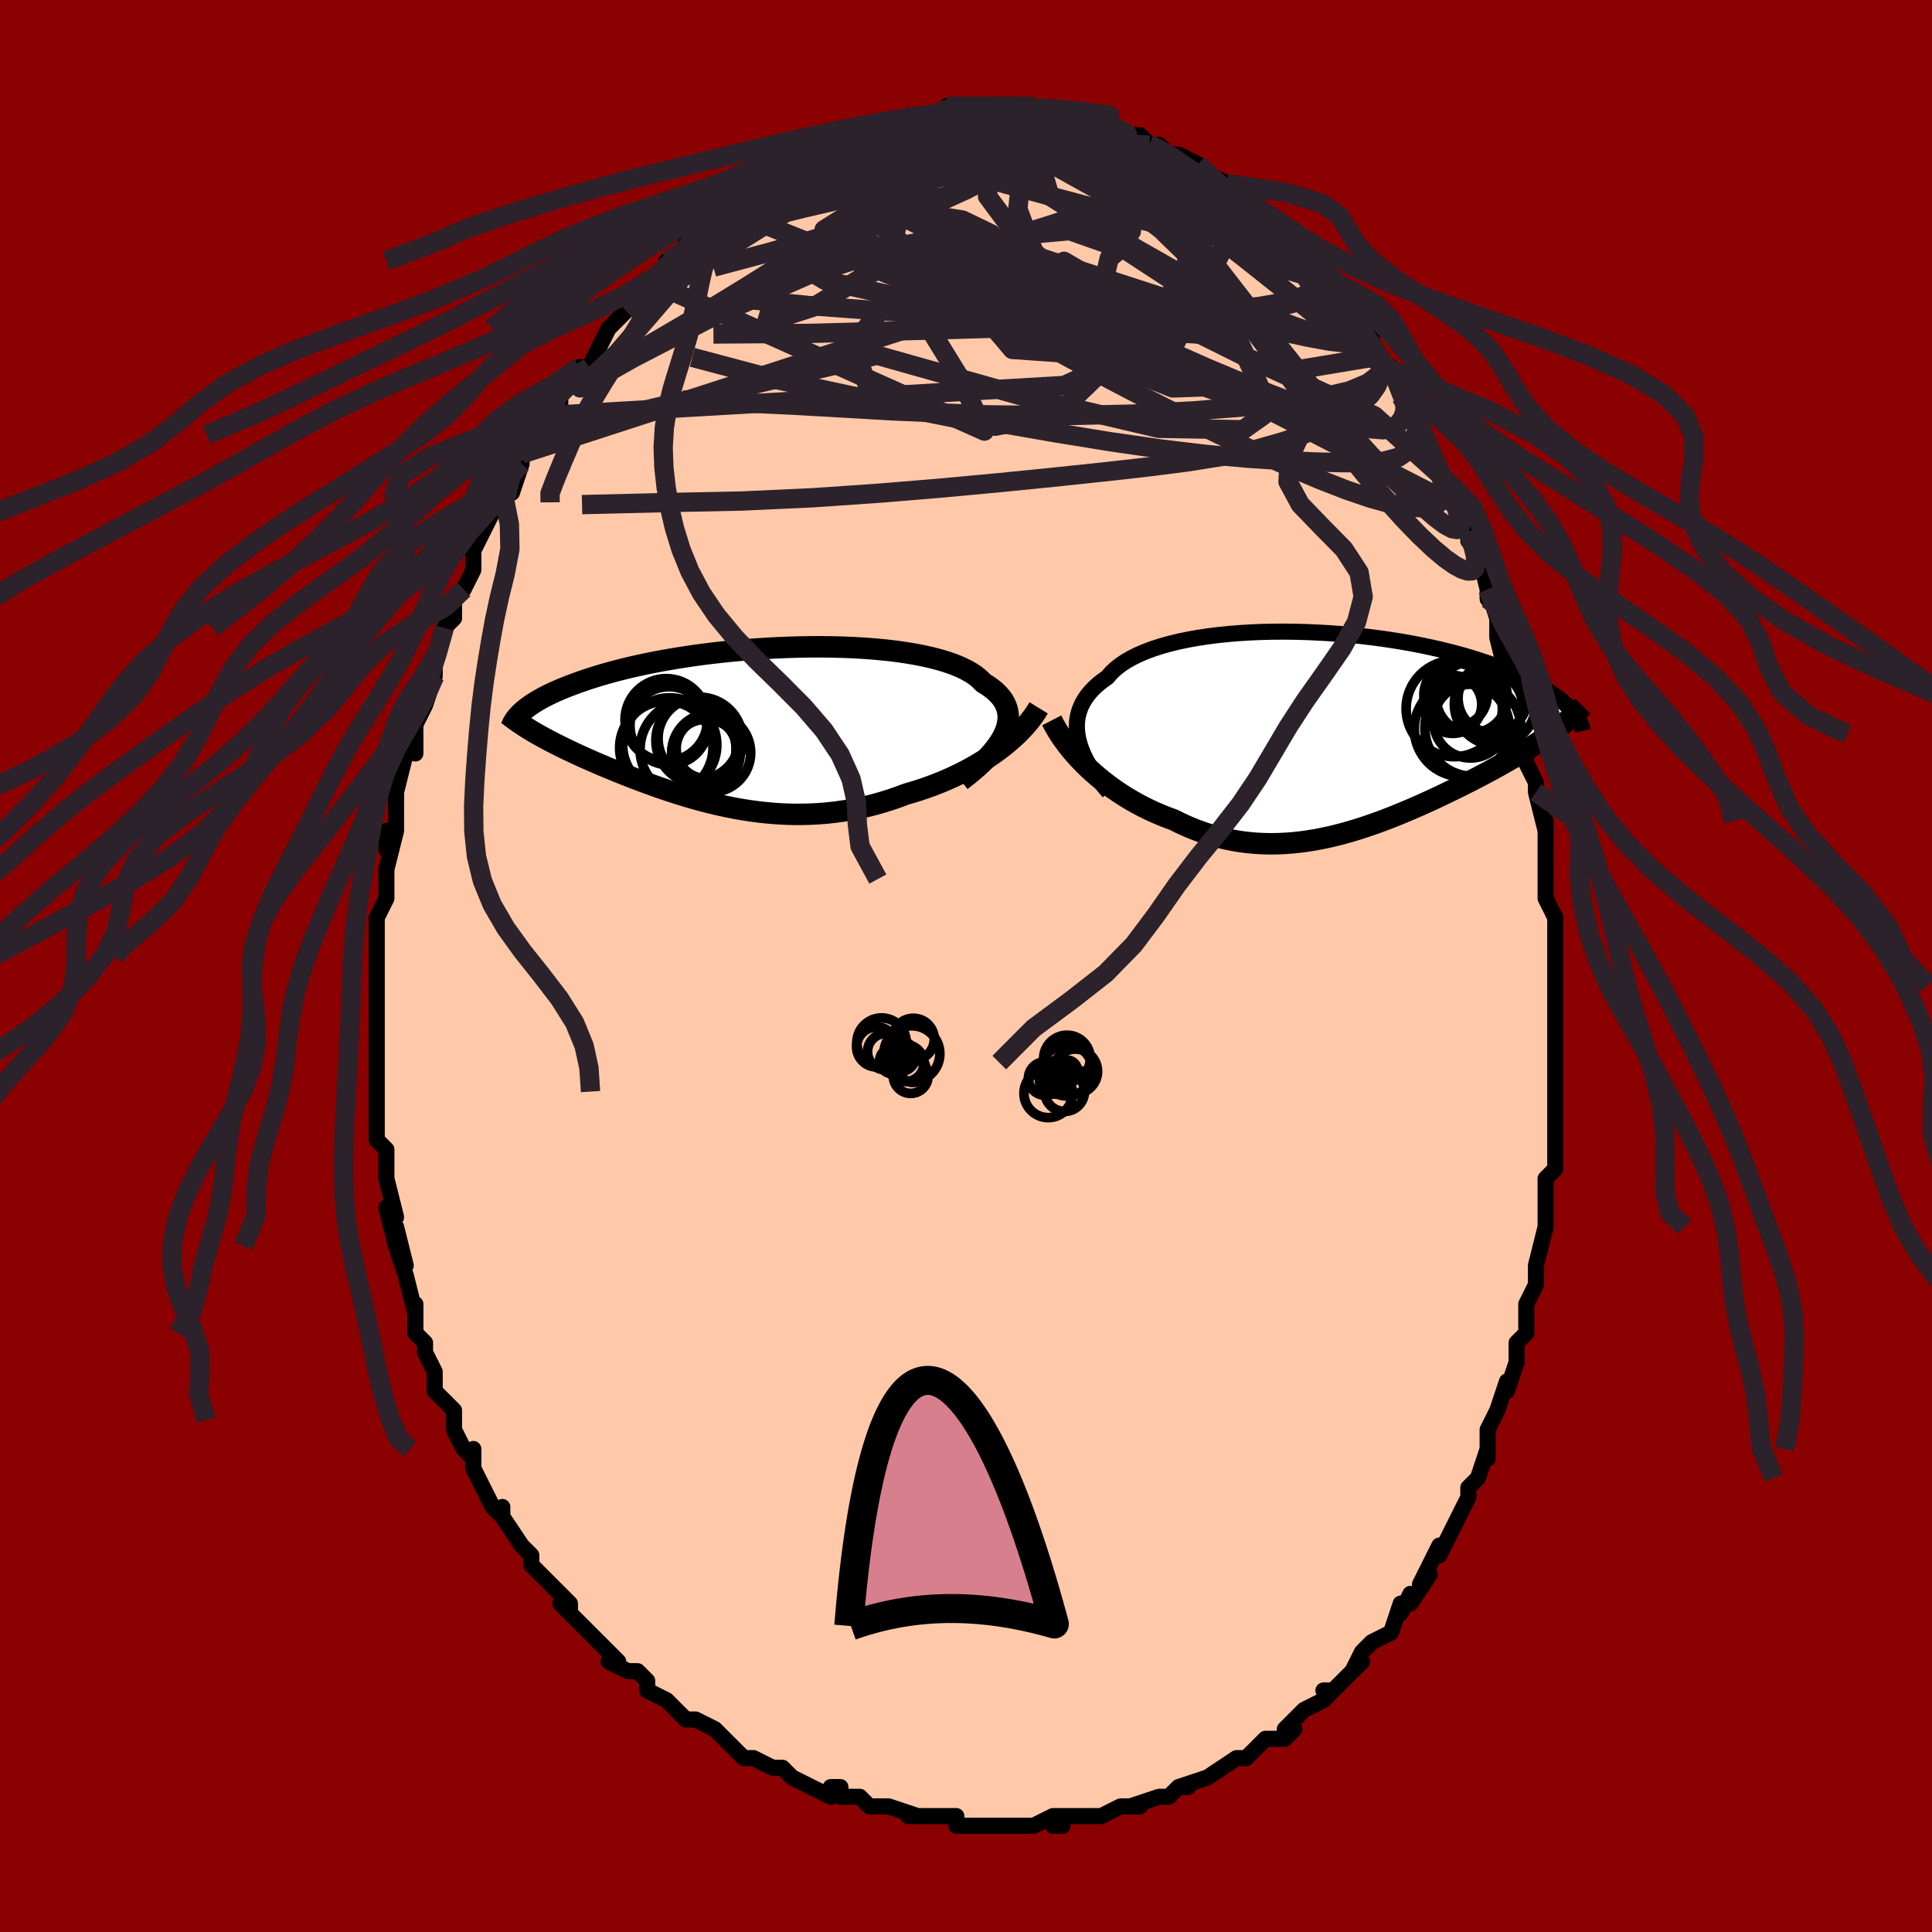<svg viewBox="-100 -100 200 200" xmlns="http://www.w3.org/2000/svg" width="400" height="400" id="face-svg"><defs><clipPath id="leftEyeClipPath"><polyline points="27.283,0.88,27.468,0.448,27.605,0.024,27.693,-0.39,27.733,-0.793,27.726,-1.186,27.671,-1.569,27.569,-1.94,27.421,-2.301,27.228,-2.65,26.989,-2.987,26.706,-3.313,26.381,-3.626,26.012,-3.928,25.603,-4.217,25.154,-4.494,24.807,-4.853,24.395,-5.196,23.918,-5.521,23.376,-5.829,22.774,-6.119,22.112,-6.39,21.393,-6.643,20.621,-6.877,19.797,-7.092,18.927,-7.287,18.012,-7.464,17.056,-7.621,16.064,-7.76,15.038,-7.88,13.983,-7.981,12.902,-8.064,11.799,-8.129,10.679,-8.176,9.544,-8.206,8.398,-8.219,7.245,-8.217,6.089,-8.198,4.933,-8.165,3.78,-8.117,2.633,-8.055,1.496,-7.979,0.371,-7.891,-0.739,-7.792,-1.831,-7.68,-2.903,-7.559,-3.953,-7.427,-4.978,-7.286,-5.978,-7.137,-6.95,-6.979,-7.893,-6.815,-8.806,-6.645,-9.688,-6.468,-10.538,-6.287,-11.356,-6.102,-12.141,-5.913,-12.893,-5.721,-13.612,-5.526,-14.299,-5.33,-14.954,-5.133,-15.578,-4.935,-16.172,-4.737,-16.736,-4.54,-17.273,-4.343,-17.784,-4.148,-18.27,-3.955,-18.732,-3.763,-19.169,-3.572,-19.581,-3.382,-19.969,-3.193,-20.333,-3.006,-20.675,-2.82,-20.994,-2.637,-21.292,-2.455,-21.569,-2.276,-21.826,-2.099,-22.063,-1.925,-22.282,-1.753,-22.483,-1.584,-22.666,-1.419,-21.401,0.597,-21.102,0.771,-20.794,0.946,-20.479,1.121,-20.156,1.297,-19.824,1.473,-19.485,1.65,-19.136,1.829,-18.78,2.008,-18.415,2.188,-18.042,2.37,-17.66,2.552,-17.27,2.737,-16.871,2.922,-16.464,3.109,-16.047,3.298,-15.62,3.488,-15.181,3.68,-14.732,3.874,-14.272,4.07,-13.801,4.268,-13.318,4.468,-12.824,4.67,-12.318,4.874,-11.801,5.08,-11.272,5.287,-10.731,5.495,-10.179,5.703,-9.614,5.912,-9.038,6.121,-8.45,6.329,-7.85,6.536,-7.239,6.74,-6.615,6.942,-5.98,7.141,-5.334,7.335,-4.675,7.525,-4.006,7.709,-3.325,7.885,-2.633,8.055,-1.93,8.215,-1.217,8.366,-0.493,8.507,0.242,8.636,0.986,8.752,1.739,8.854,2.502,8.942,3.274,9.014,4.054,9.07,4.842,9.107,5.638,9.126,6.441,9.125,7.25,9.104,8.065,9.062,8.886,8.997,9.71,8.909,10.539,8.798,11.37,8.663,12.204,8.503,13.039,8.318,13.874,8.109,14.708,7.874,15.54,7.614,16.37,7.329,17.195,7.02,17.889,6.818,18.58,6.601,19.265,6.369,19.944,6.122,20.617,5.86,21.281,5.583,21.937,5.292,22.583,4.986,23.219,4.667,23.842,4.334,24.453,3.987,25.05,3.628,25.631,3.256,26.195,2.873,26.741,2.479"></polyline></clipPath><clipPath id="rightEyeClipPath"><polyline points="-27.383,0.835,-27.477,0.328,-27.529,-0.17,-27.538,-0.658,-27.504,-1.136,-27.427,-1.602,-27.307,-2.058,-27.145,-2.501,-26.941,-2.933,-26.694,-3.352,-26.407,-3.758,-26.079,-4.151,-25.711,-4.531,-25.304,-4.898,-24.858,-5.251,-24.375,-5.59,-24.001,-6.028,-23.562,-6.448,-23.061,-6.848,-22.497,-7.228,-21.874,-7.587,-21.192,-7.925,-20.455,-8.241,-19.666,-8.535,-18.827,-8.807,-17.941,-9.056,-17.012,-9.281,-16.043,-9.485,-15.038,-9.665,-14.001,-9.822,-12.934,-9.958,-11.843,-10.07,-10.73,-10.161,-9.599,-10.231,-8.455,-10.279,-7.3,-10.306,-6.138,-10.314,-4.974,-10.302,-3.809,-10.271,-2.649,-10.221,-1.494,-10.155,-0.35,-10.071,0.782,-9.971,1.898,-9.856,2.997,-9.726,4.075,-9.583,5.131,-9.427,6.162,-9.259,7.167,-9.08,8.145,-8.89,9.093,-8.691,10.01,-8.484,10.897,-8.269,11.751,-8.047,12.572,-7.819,13.36,-7.586,14.116,-7.348,14.838,-7.108,15.527,-6.864,16.185,-6.619,16.81,-6.372,17.406,-6.125,17.972,-5.878,18.51,-5.632,19.021,-5.388,19.508,-5.145,19.97,-4.904,20.406,-4.664,20.817,-4.425,21.204,-4.187,21.567,-3.95,21.907,-3.716,22.225,-3.483,22.52,-3.254,22.795,-3.026,23.049,-2.802,23.283,-2.581,23.498,-2.363,23.695,-2.149,23.874,-1.938,21.868,-0.02,21.525,0.233,21.173,0.485,20.812,0.737,20.443,0.989,20.065,1.241,19.678,1.492,19.283,1.745,18.879,1.997,18.466,2.25,18.044,2.504,17.614,2.759,17.175,3.014,16.728,3.271,16.272,3.528,15.807,3.787,15.33,4.047,14.843,4.309,14.345,4.573,13.835,4.839,13.315,5.107,12.784,5.377,12.243,5.648,11.69,5.922,11.127,6.197,10.554,6.474,9.969,6.752,9.375,7.03,8.77,7.308,8.155,7.585,7.531,7.862,6.896,8.136,6.252,8.407,5.599,8.675,4.936,8.939,4.265,9.197,3.585,9.449,2.896,9.693,2.199,9.929,1.494,10.155,0.782,10.37,0.062,10.572,-0.665,10.762,-1.398,10.936,-2.138,11.095,-2.884,11.236,-3.636,11.359,-4.392,11.462,-5.154,11.543,-5.92,11.603,-6.69,11.638,-7.463,11.649,-8.239,11.634,-9.017,11.593,-9.797,11.523,-10.579,11.424,-11.361,11.296,-12.142,11.138,-12.923,10.948,-13.703,10.728,-14.48,10.476,-15.254,10.193,-16.023,9.878,-16.788,9.532,-17.547,9.156,-18.194,8.919,-18.835,8.664,-19.471,8.391,-20.1,8.1,-20.722,7.792,-21.335,7.466,-21.939,7.123,-22.534,6.764,-23.118,6.388,-23.691,5.997,-24.25,5.592,-24.797,5.171,-25.329,4.738,-25.845,4.292,-26.344,3.834"></polyline></clipPath><filter id="fuzzy"><feTurbulence id="turbulence" baseFrequency="0.05" numOctaves="3" type="noise" result="noise"></feTurbulence><feDisplacementMap in="SourceGraphic" in2="noise" scale="2"></feDisplacementMap></filter><linearGradient id="rainbowGradient" x1="0%" y1="0%" x2="100%" y2="0%"><stop offset="0%" style="stop-color: rgb(185, 55, 55);  stop-opacity: 1"></stop><stop offset="50%" style="stop-color: rgb(230, 230, 250);  stop-opacity: 1"></stop><stop offset="100%" style="stop-color: rgb(233, 236, 239);  stop-opacity: 1"></stop></linearGradient></defs><title>That&#39;s an ugly face</title><desc>CREATED BY XUAN TANG, MORE INFO AT TXSTC55.GITHUB.IO</desc><rect x="-100" y="-100" width="100%" height="100%" opacity="1" fill="rgb(139, 0, 0)"></rect><polyline id="faceContour" points="61,2,61,2,61,2,61,2,61,6,61,7,61,10,61,11,61,11,61,13,61,13,61,17,61,16,61,21,60,22,60,24,60,24,60,26,60,26,60,27,59,31,59,32,59,33,59,33,59,33,58,35,58,37,58,38,57,39,57,41,57,41,56,44,56,43,55,46,54,48,54,51,54,49,54,50,53,53,52,54,52,55,51,57,51,57,50,59,50,59,49,61,49,60,47,64,48,63,46,66,46,65,45,67,45,66,44,69,44,69,42,70,41,71,40,73,41,72,39,74,38,75,37,75,38,75,37,76,35,77,33,79,34,79,33,80,32,80,31,80,30,81,29,82,28,82,28,82,25,84,25,84,25,84,22,85,23,85,22,85,21,86,20,86,17,87,18,87,17,87,16,87,14,88,13,88,13,88,11,88,9,88,10,89,9,89,9,88,7,89,6,89,3,89,5,89,2,89,1,89,-1,89,-1,88,-2,88,-2,88,-5,88,-6,88,-5,88,-8,87,-10,87,-9,87,-10,87,-11,86,-13,86,-13,85,-14,85,-14,86,-16,85,-18,84,-18,84,-19,83,-20,83,-22,82,-22,82,-23,82,-25,80,-25,80,-25,80,-26,79,-28,78,-29,78,-29,78,-30,77,-31,76,-33,75,-33,74,-34,73,-35,73,-37,72,-36,72,-38,70,-40,68,-39,69,-41,67,-42,66,-41,67,-41,66,-44,63,-42,65,-45,62,-45,62,-45,61,-46,60,-48,57,-48,56,-48,57,-49,56,-50,54,-51,52,-51,52,-51,50,-51,51,-52,50,-53,48,-53,47,-53,46,-55,44,-55,42,-55,42,-56,40,-56,39,-56,39,-57,38,-57,35,-57,36,-58,32,-58,32,-59,29,-58,31,-59,27,-59,29,-60,25,-59,26,-60,22,-60,21,-60,20,-60,21,-60,19,-61,18,-61,16,-61,15,-61,13,-61,11,-61,10,-61,8,-61,9,-61,7,-61,5,-61,4,-61,4,-61,1,-61,-1,-61,-1,-61,-2,-61,-2,-61,-4,-61,-5,-60,-7,-60,-9,-60,-10,-59,-14,-60,-12,-60,-14,-59,-14,-59,-17,-59,-18,-59,-18,-58,-22,-57,-24,-57,-22,-57,-25,-56,-27,-56,-27,-55,-30,-55,-30,-55,-31,-55,-32,-55,-32,-54,-35,-53,-36,-53,-38,-53,-37,-53,-38,-52,-39,-51,-41,-51,-43,-50,-45,-49,-47,-48,-48,-49,-47,-48,-49,-47,-51,-47,-49,-46,-52,-46,-53,-44,-55,-45,-54,-43,-57,-43,-58,-42,-58,-42,-59,-41,-60,-40,-62,-40,-62,-39,-62,-38,-64,-37,-66,-37,-66,-37,-66,-36,-67,-35,-68,-34,-70,-33,-71,-32,-71,-33,-71,-31,-72,-31,-73,-29,-74,-28,-75,-29,-75,-27,-77,-25,-77,-25,-78,-24,-79,-24,-78,-23,-79,-22,-81,-21,-81,-21,-81,-19,-82,-19,-82,-18,-82,-16,-83,-16,-83,-15,-84,-13,-85,-13,-85,-13,-85,-12,-86,-11,-86,-10,-86,-8,-87,-7,-87,-7,-87,-6,-88,-5,-88,-3,-88,-2,-88,-3,-88,-2,-89,-2,-89,0,-89,2,-89,1,-89,2,-89,3,-89,5,-89,5,-89,6,-89,7,-88,7,-89,9,-88,10,-88,11,-88,13,-88,13,-88,12,-88,14,-88,15,-87,17,-86,17,-86,18,-86,18,-86,19,-85,19,-85,20,-85,21,-84,22,-84,24,-83,25,-82,25,-82,27,-81,26,-81,27,-80,29,-79,29,-79,29,-79,31,-78,31,-77,32,-76,33,-75,33,-75,34,-74,35,-73,36,-72,38,-70,38,-70,38,-69,40,-68,40,-67,40,-67,42,-65,42,-65,42,-63,44,-62,43,-62,44,-62,45,-59,46,-58,46,-58,47,-56,47,-56,48,-54,49,-51,49,-51,50,-48,50,-50,50,-48,51,-48,52,-45,52,-44,53,-43,53,-43,54,-39,54,-38,54,-39,55,-36,55,-36,55,-34,56,-30,56,-33,57,-28,57,-27,57,-26,57,-26,58,-23,58,-24,58,-21,59,-19,59,-18,59,-18,60,-14,60,-15,60,-12,60,-11,60,-11,60,-8,60,-7,61,-5,61,-1,61,0,61,2,61,2" fill="#ffc9a9" stroke="black" stroke-width="1.667" stroke-linejoin="round" filter="url(#fuzzy)"></polyline><g transform="translate(39.014 -24.3)"><polyline id="rightCountour" points="-27.383,0.835,-27.477,0.328,-27.529,-0.17,-27.538,-0.658,-27.504,-1.136,-27.427,-1.602,-27.307,-2.058,-27.145,-2.501,-26.941,-2.933,-26.694,-3.352,-26.407,-3.758,-26.079,-4.151,-25.711,-4.531,-25.304,-4.898,-24.858,-5.251,-24.375,-5.59,-24.001,-6.028,-23.562,-6.448,-23.061,-6.848,-22.497,-7.228,-21.874,-7.587,-21.192,-7.925,-20.455,-8.241,-19.666,-8.535,-18.827,-8.807,-17.941,-9.056,-17.012,-9.281,-16.043,-9.485,-15.038,-9.665,-14.001,-9.822,-12.934,-9.958,-11.843,-10.07,-10.73,-10.161,-9.599,-10.231,-8.455,-10.279,-7.3,-10.306,-6.138,-10.314,-4.974,-10.302,-3.809,-10.271,-2.649,-10.221,-1.494,-10.155,-0.35,-10.071,0.782,-9.971,1.898,-9.856,2.997,-9.726,4.075,-9.583,5.131,-9.427,6.162,-9.259,7.167,-9.08,8.145,-8.89,9.093,-8.691,10.01,-8.484,10.897,-8.269,11.751,-8.047,12.572,-7.819,13.36,-7.586,14.116,-7.348,14.838,-7.108,15.527,-6.864,16.185,-6.619,16.81,-6.372,17.406,-6.125,17.972,-5.878,18.51,-5.632,19.021,-5.388,19.508,-5.145,19.97,-4.904,20.406,-4.664,20.817,-4.425,21.204,-4.187,21.567,-3.95,21.907,-3.716,22.225,-3.483,22.52,-3.254,22.795,-3.026,23.049,-2.802,23.283,-2.581,23.498,-2.363,23.695,-2.149,23.874,-1.938,21.868,-0.02,21.525,0.233,21.173,0.485,20.812,0.737,20.443,0.989,20.065,1.241,19.678,1.492,19.283,1.745,18.879,1.997,18.466,2.25,18.044,2.504,17.614,2.759,17.175,3.014,16.728,3.271,16.272,3.528,15.807,3.787,15.33,4.047,14.843,4.309,14.345,4.573,13.835,4.839,13.315,5.107,12.784,5.377,12.243,5.648,11.69,5.922,11.127,6.197,10.554,6.474,9.969,6.752,9.375,7.03,8.77,7.308,8.155,7.585,7.531,7.862,6.896,8.136,6.252,8.407,5.599,8.675,4.936,8.939,4.265,9.197,3.585,9.449,2.896,9.693,2.199,9.929,1.494,10.155,0.782,10.37,0.062,10.572,-0.665,10.762,-1.398,10.936,-2.138,11.095,-2.884,11.236,-3.636,11.359,-4.392,11.462,-5.154,11.543,-5.92,11.603,-6.69,11.638,-7.463,11.649,-8.239,11.634,-9.017,11.593,-9.797,11.523,-10.579,11.424,-11.361,11.296,-12.142,11.138,-12.923,10.948,-13.703,10.728,-14.48,10.476,-15.254,10.193,-16.023,9.878,-16.788,9.532,-17.547,9.156,-18.194,8.919,-18.835,8.664,-19.471,8.391,-20.1,8.1,-20.722,7.792,-21.335,7.466,-21.939,7.123,-22.534,6.764,-23.118,6.388,-23.691,5.997,-24.25,5.592,-24.797,5.171,-25.329,4.738,-25.845,4.292,-26.344,3.834" fill="white" stroke="white" stroke-width="0" stroke-linejoin="round" filter="url(#fuzzy)"></polyline></g><g transform="translate(-23.362 -24.824)"><polyline id="leftCountour" points="27.283,0.88,27.468,0.448,27.605,0.024,27.693,-0.39,27.733,-0.793,27.726,-1.186,27.671,-1.569,27.569,-1.94,27.421,-2.301,27.228,-2.65,26.989,-2.987,26.706,-3.313,26.381,-3.626,26.012,-3.928,25.603,-4.217,25.154,-4.494,24.807,-4.853,24.395,-5.196,23.918,-5.521,23.376,-5.829,22.774,-6.119,22.112,-6.39,21.393,-6.643,20.621,-6.877,19.797,-7.092,18.927,-7.287,18.012,-7.464,17.056,-7.621,16.064,-7.76,15.038,-7.88,13.983,-7.981,12.902,-8.064,11.799,-8.129,10.679,-8.176,9.544,-8.206,8.398,-8.219,7.245,-8.217,6.089,-8.198,4.933,-8.165,3.78,-8.117,2.633,-8.055,1.496,-7.979,0.371,-7.891,-0.739,-7.792,-1.831,-7.68,-2.903,-7.559,-3.953,-7.427,-4.978,-7.286,-5.978,-7.137,-6.95,-6.979,-7.893,-6.815,-8.806,-6.645,-9.688,-6.468,-10.538,-6.287,-11.356,-6.102,-12.141,-5.913,-12.893,-5.721,-13.612,-5.526,-14.299,-5.33,-14.954,-5.133,-15.578,-4.935,-16.172,-4.737,-16.736,-4.54,-17.273,-4.343,-17.784,-4.148,-18.27,-3.955,-18.732,-3.763,-19.169,-3.572,-19.581,-3.382,-19.969,-3.193,-20.333,-3.006,-20.675,-2.82,-20.994,-2.637,-21.292,-2.455,-21.569,-2.276,-21.826,-2.099,-22.063,-1.925,-22.282,-1.753,-22.483,-1.584,-22.666,-1.419,-21.401,0.597,-21.102,0.771,-20.794,0.946,-20.479,1.121,-20.156,1.297,-19.824,1.473,-19.485,1.65,-19.136,1.829,-18.78,2.008,-18.415,2.188,-18.042,2.37,-17.66,2.552,-17.27,2.737,-16.871,2.922,-16.464,3.109,-16.047,3.298,-15.62,3.488,-15.181,3.68,-14.732,3.874,-14.272,4.07,-13.801,4.268,-13.318,4.468,-12.824,4.67,-12.318,4.874,-11.801,5.08,-11.272,5.287,-10.731,5.495,-10.179,5.703,-9.614,5.912,-9.038,6.121,-8.45,6.329,-7.85,6.536,-7.239,6.74,-6.615,6.942,-5.98,7.141,-5.334,7.335,-4.675,7.525,-4.006,7.709,-3.325,7.885,-2.633,8.055,-1.93,8.215,-1.217,8.366,-0.493,8.507,0.242,8.636,0.986,8.752,1.739,8.854,2.502,8.942,3.274,9.014,4.054,9.07,4.842,9.107,5.638,9.126,6.441,9.125,7.25,9.104,8.065,9.062,8.886,8.997,9.71,8.909,10.539,8.798,11.37,8.663,12.204,8.503,13.039,8.318,13.874,8.109,14.708,7.874,15.54,7.614,16.37,7.329,17.195,7.02,17.889,6.818,18.58,6.601,19.265,6.369,19.944,6.122,20.617,5.86,21.281,5.583,21.937,5.292,22.583,4.986,23.219,4.667,23.842,4.334,24.453,3.987,25.05,3.628,25.631,3.256,26.195,2.873,26.741,2.479" fill="white" stroke="white" stroke-width="0" stroke-linejoin="round" filter="url(#fuzzy)"></polyline></g><g transform="translate(39.014 -24.3)"><polyline id="rightUpper" points="-24.229,6.298,-24.71,5.73,-25.159,5.166,-25.572,4.604,-25.948,4.047,-26.287,3.495,-26.587,2.949,-26.848,2.409,-27.067,1.877,-27.246,1.352,-27.383,0.835,-27.477,0.328,-27.529,-0.17,-27.538,-0.658,-27.504,-1.136,-27.427,-1.602,-27.307,-2.058,-27.145,-2.501,-26.941,-2.933,-26.694,-3.352,-26.407,-3.758,-26.079,-4.151,-25.711,-4.531,-25.304,-4.898,-24.858,-5.251,-24.375,-5.59,-24.001,-6.028,-23.562,-6.448,-23.061,-6.848,-22.497,-7.228,-21.874,-7.587,-21.192,-7.925,-20.455,-8.241,-19.666,-8.535,-18.827,-8.807,-17.941,-9.056,-17.012,-9.281,-16.043,-9.485,-15.038,-9.665,-14.001,-9.822,-12.934,-9.958,-11.843,-10.07,-10.73,-10.161,-9.599,-10.231,-8.455,-10.279,-7.3,-10.306,-6.138,-10.314,-4.974,-10.302,-3.809,-10.271,-2.649,-10.221,-1.494,-10.155,-0.35,-10.071,0.782,-9.971,1.898,-9.856,2.997,-9.726,4.075,-9.583,5.131,-9.427,6.162,-9.259,7.167,-9.08,8.145,-8.89,9.093,-8.691,10.01,-8.484,10.897,-8.269,11.751,-8.047,12.572,-7.819,13.36,-7.586,14.116,-7.348,14.838,-7.108,15.527,-6.864,16.185,-6.619,16.81,-6.372,17.406,-6.125,17.972,-5.878,18.51,-5.632,19.021,-5.388,19.508,-5.145,19.97,-4.904,20.406,-4.664,20.817,-4.425,21.204,-4.187,21.567,-3.95,21.907,-3.716,22.225,-3.483,22.52,-3.254,22.795,-3.026,23.049,-2.802,23.283,-2.581,23.498,-2.363,23.695,-2.149,23.874,-1.938,24.037,-1.731,24.183,-1.527,24.314,-1.328,24.429,-1.133,24.531,-0.941,24.619,-0.754,24.694,-0.571,24.757,-0.392,24.807,-0.216,24.846,-0.045" fill="none" stroke="black" stroke-width="1.667" stroke-linejoin="round" filter="url(#fuzzy)"></polyline><polyline id="rightLower" points="-30.141,-1.129,-29.88,-0.623,-29.588,-0.115,-29.268,0.394,-28.921,0.901,-28.548,1.406,-28.151,1.906,-27.73,2.4,-27.288,2.887,-26.826,3.365,-26.344,3.834,-25.845,4.292,-25.329,4.738,-24.797,5.171,-24.25,5.592,-23.691,5.997,-23.118,6.388,-22.534,6.764,-21.939,7.123,-21.335,7.466,-20.722,7.792,-20.1,8.1,-19.471,8.391,-18.835,8.664,-18.194,8.919,-17.547,9.156,-16.788,9.532,-16.023,9.878,-15.254,10.193,-14.48,10.476,-13.703,10.728,-12.923,10.948,-12.142,11.138,-11.361,11.296,-10.579,11.424,-9.797,11.523,-9.017,11.593,-8.239,11.634,-7.463,11.649,-6.69,11.638,-5.92,11.603,-5.154,11.543,-4.392,11.462,-3.636,11.359,-2.884,11.236,-2.138,11.095,-1.398,10.936,-0.665,10.762,0.062,10.572,0.782,10.37,1.494,10.155,2.199,9.929,2.896,9.693,3.585,9.449,4.265,9.197,4.936,8.939,5.599,8.675,6.252,8.407,6.896,8.136,7.531,7.862,8.155,7.585,8.77,7.308,9.375,7.03,9.969,6.752,10.554,6.474,11.127,6.197,11.69,5.922,12.243,5.648,12.784,5.377,13.315,5.107,13.835,4.839,14.345,4.573,14.843,4.309,15.33,4.047,15.807,3.787,16.272,3.528,16.728,3.271,17.175,3.014,17.614,2.759,18.044,2.504,18.466,2.25,18.879,1.997,19.283,1.745,19.678,1.492,20.065,1.241,20.443,0.989,20.812,0.737,21.173,0.485,21.525,0.233,21.868,-0.02,22.202,-0.273,22.528,-0.527,22.846,-0.782,23.155,-1.038,23.456,-1.295,23.749,-1.552,24.034,-1.811,24.311,-2.071,24.58,-2.333,24.842,-2.595" fill="none" stroke="black" stroke-width="2.222" stroke-linejoin="round" filter="url(#fuzzy)"></polyline><!--[--><circle r="4.98" cx="11.53" cy="-2.348" stroke="black" fill="none" stroke-width="1" filter="url(#fuzzy)" clip-path="url(#rightEyeClipPath)"></circle><circle r="3.002" cx="11.373" cy="-2.78" stroke="black" fill="none" stroke-width="1" filter="url(#fuzzy)" clip-path="url(#rightEyeClipPath)"></circle><circle r="4.217" cx="15.754" cy="-2.811" stroke="black" fill="none" stroke-width="1" filter="url(#fuzzy)" clip-path="url(#rightEyeClipPath)"></circle><circle r="3.684" cx="13.34" cy="-3.513" stroke="black" fill="none" stroke-width="1" filter="url(#fuzzy)" clip-path="url(#rightEyeClipPath)"></circle><circle r="3.818" cx="13.201" cy="-1.052" stroke="black" fill="none" stroke-width="1" filter="url(#fuzzy)" clip-path="url(#rightEyeClipPath)"></circle><circle r="3.591" cx="15.515" cy="-3.423" stroke="black" fill="none" stroke-width="1" filter="url(#fuzzy)" clip-path="url(#rightEyeClipPath)"></circle><circle r="4.966" cx="13.456" cy="-0.305" stroke="black" fill="none" stroke-width="1" filter="url(#fuzzy)" clip-path="url(#rightEyeClipPath)"></circle><circle r="3.5" cx="15.104" cy="-2.624" stroke="black" fill="none" stroke-width="1" filter="url(#fuzzy)" clip-path="url(#rightEyeClipPath)"></circle><circle r="4.927" cx="12.327" cy="-0.237" stroke="black" fill="none" stroke-width="1" filter="url(#fuzzy)" clip-path="url(#rightEyeClipPath)"></circle><circle r="3.288" cx="11.672" cy="-3.763" stroke="black" fill="none" stroke-width="1" filter="url(#fuzzy)" clip-path="url(#rightEyeClipPath)"></circle><!--]--></g><g transform="translate(-23.362 -24.824)"><polyline id="leftUpper" points="22.836,5.627,23.484,5.126,24.089,4.629,24.651,4.138,25.167,3.651,25.638,3.171,26.062,2.698,26.439,2.231,26.769,1.773,27.05,1.322,27.283,0.88,27.468,0.448,27.605,0.024,27.693,-0.39,27.733,-0.793,27.726,-1.186,27.671,-1.569,27.569,-1.94,27.421,-2.301,27.228,-2.65,26.989,-2.987,26.706,-3.313,26.381,-3.626,26.012,-3.928,25.603,-4.217,25.154,-4.494,24.807,-4.853,24.395,-5.196,23.918,-5.521,23.376,-5.829,22.774,-6.119,22.112,-6.39,21.393,-6.643,20.621,-6.877,19.797,-7.092,18.927,-7.287,18.012,-7.464,17.056,-7.621,16.064,-7.76,15.038,-7.88,13.983,-7.981,12.902,-8.064,11.799,-8.129,10.679,-8.176,9.544,-8.206,8.398,-8.219,7.245,-8.217,6.089,-8.198,4.933,-8.165,3.78,-8.117,2.633,-8.055,1.496,-7.979,0.371,-7.891,-0.739,-7.792,-1.831,-7.68,-2.903,-7.559,-3.953,-7.427,-4.978,-7.286,-5.978,-7.137,-6.95,-6.979,-7.893,-6.815,-8.806,-6.645,-9.688,-6.468,-10.538,-6.287,-11.356,-6.102,-12.141,-5.913,-12.893,-5.721,-13.612,-5.526,-14.299,-5.33,-14.954,-5.133,-15.578,-4.935,-16.172,-4.737,-16.736,-4.54,-17.273,-4.343,-17.784,-4.148,-18.27,-3.955,-18.732,-3.763,-19.169,-3.572,-19.581,-3.382,-19.969,-3.193,-20.333,-3.006,-20.675,-2.82,-20.994,-2.637,-21.292,-2.455,-21.569,-2.276,-21.826,-2.099,-22.063,-1.925,-22.282,-1.753,-22.483,-1.584,-22.666,-1.419,-22.833,-1.256,-22.984,-1.096,-23.12,-0.94,-23.242,-0.786,-23.349,-0.636,-23.443,-0.489,-23.524,-0.346,-23.593,-0.205,-23.65,-0.068,-23.696,0.066" fill="none" stroke="black" stroke-width="2.222" stroke-linejoin="round" filter="url(#fuzzy)"></polyline><polyline id="leftLower" points="30.884,-1.899,30.602,-1.441,30.287,-0.984,29.939,-0.53,29.56,-0.08,29.153,0.365,28.718,0.804,28.258,1.235,27.774,1.659,27.268,2.074,26.741,2.479,26.195,2.873,25.631,3.256,25.05,3.628,24.453,3.987,23.842,4.334,23.219,4.667,22.583,4.986,21.937,5.292,21.281,5.583,20.617,5.86,19.944,6.122,19.265,6.369,18.58,6.601,17.889,6.818,17.195,7.02,16.37,7.329,15.54,7.614,14.708,7.874,13.874,8.109,13.039,8.318,12.204,8.503,11.37,8.663,10.539,8.798,9.71,8.909,8.886,8.997,8.065,9.062,7.25,9.104,6.441,9.125,5.638,9.126,4.842,9.107,4.054,9.07,3.274,9.014,2.502,8.942,1.739,8.854,0.986,8.752,0.242,8.636,-0.493,8.507,-1.217,8.366,-1.93,8.215,-2.633,8.055,-3.325,7.885,-4.006,7.709,-4.675,7.525,-5.334,7.335,-5.98,7.141,-6.615,6.942,-7.239,6.74,-7.85,6.536,-8.45,6.329,-9.038,6.121,-9.614,5.912,-10.179,5.703,-10.731,5.495,-11.272,5.287,-11.801,5.08,-12.318,4.874,-12.824,4.67,-13.318,4.468,-13.801,4.268,-14.272,4.07,-14.732,3.874,-15.181,3.68,-15.62,3.488,-16.047,3.298,-16.464,3.109,-16.871,2.922,-17.27,2.737,-17.66,2.552,-18.042,2.37,-18.415,2.188,-18.78,2.008,-19.136,1.829,-19.485,1.65,-19.824,1.473,-20.156,1.297,-20.479,1.121,-20.794,0.946,-21.102,0.771,-21.401,0.597,-21.692,0.423,-21.975,0.249,-22.251,0.076,-22.519,-0.098,-22.78,-0.272,-23.033,-0.445,-23.279,-0.619,-23.518,-0.793,-23.751,-0.968,-23.976,-1.142" fill="none" stroke="black" stroke-width="2.222" stroke-linejoin="round" filter="url(#fuzzy)"></polyline><!--[--><circle r="4.872" cx="-7.308" cy="1.935" stroke="black" fill="none" stroke-width="1" filter="url(#fuzzy)" clip-path="url(#leftEyeClipPath)"></circle><circle r="4.967" cx="-5.409" cy="2.386" stroke="black" fill="none" stroke-width="1" filter="url(#fuzzy)" clip-path="url(#leftEyeClipPath)"></circle><circle r="3.116" cx="-3.524" cy="2.307" stroke="black" fill="none" stroke-width="1" filter="url(#fuzzy)" clip-path="url(#leftEyeClipPath)"></circle><circle r="4.214" cx="-4.302" cy="1.271" stroke="black" fill="none" stroke-width="1" filter="url(#fuzzy)" clip-path="url(#leftEyeClipPath)"></circle><circle r="4.046" cx="-7.379" cy="-0.048" stroke="black" fill="none" stroke-width="1" filter="url(#fuzzy)" clip-path="url(#leftEyeClipPath)"></circle><circle r="3.543" cx="-3.553" cy="2.833" stroke="black" fill="none" stroke-width="1" filter="url(#fuzzy)" clip-path="url(#leftEyeClipPath)"></circle><circle r="4.269" cx="-7.666" cy="-0.656" stroke="black" fill="none" stroke-width="1" filter="url(#fuzzy)" clip-path="url(#leftEyeClipPath)"></circle><circle r="4.088" cx="-3.017" cy="2.743" stroke="black" fill="none" stroke-width="1" filter="url(#fuzzy)" clip-path="url(#leftEyeClipPath)"></circle><circle r="4.494" cx="-4.248" cy="1.483" stroke="black" fill="none" stroke-width="1" filter="url(#fuzzy)" clip-path="url(#leftEyeClipPath)"></circle><circle r="4.83" cx="-7.662" cy="2.231" stroke="black" fill="none" stroke-width="1" filter="url(#fuzzy)" clip-path="url(#leftEyeClipPath)"></circle><!--]--></g><g id="hairs"><!--[--><polyline points="27,-80,28.29,-79.343,29.032,-78.912,29.712,-78.411,30.414,-77.786,31.083,-77.112,31.659,-76.492,32.108,-75.995,32.419,-75.643,32.584,-75.429,32.582,-75.358,32.363,-75.471,31.867,-75.838,31.044,-76.523,29.875,-77.554,28.346,-78.927,26.426,-80.671" fill="none" stroke="rgb(44, 34, 43)" stroke-width="2" stroke-linejoin="round" filter="url(#fuzzy)"></polyline><polyline points="-3,-88,-2.092,-88.531,-0.846,-88.51,0.714,-88.187,2.408,-87.669,4.195,-87.005,6.112,-86.22,8.179,-85.331,10.376,-84.344,12.666,-83.265,15.021,-82.106,17.43,-80.888,19.886,-79.644,22.371,-78.403,24.847,-77.184,27.261,-75.993,29.553,-74.831,31.679,-73.704,33.66,-72.605,35.68,-71.461" fill="none" stroke="rgb(44, 34, 43)" stroke-width="2" stroke-linejoin="round" filter="url(#fuzzy)"></polyline><polyline points="-2,-89,-0.319,-88.996,0.709,-88.984,1.374,-88.958,1.948,-88.912,2.497,-88.833,2.98,-88.707,3.344,-88.527,3.562,-88.286,3.624,-87.991,3.527,-87.646,3.251,-87.263,2.76,-86.85,2.013,-86.409,0.97,-85.93,-0.381,-85.392,-2.034,-84.764,-3.968,-84.019,-6.173,-83.147,-8.66,-82.176,-11.46,-81.163,-14.599,-80.151,-18.106,-79.112,-22.091,-77.985" fill="none" stroke="rgb(44, 34, 43)" stroke-width="2" stroke-linejoin="round" filter="url(#fuzzy)"></polyline><polyline points="1,-89,2.161,-88.89,3.727,-88.574,5.512,-88.055,7.43,-87.338,9.489,-86.451,11.711,-85.436,14.1,-84.34,16.616,-83.208,19.174,-82.086,21.664,-81.014,23.992,-80.005,26.13,-79.024,28.145,-78.012,30.153,-76.941" fill="none" stroke="rgb(44, 34, 43)" stroke-width="2" stroke-linejoin="round" filter="url(#fuzzy)"></polyline><polyline points="38,-69,39.233,-68.132,39.787,-67.435,40.149,-66.799,40.389,-66.198,40.47,-65.67,40.363,-65.263,40.062,-64.999,39.572,-64.873,38.894,-64.872,38.016,-64.995,36.915,-65.254,35.565,-65.664,33.944,-66.234,32.041,-66.972,29.845,-67.895,27.34,-69.038,24.505,-70.446,21.323,-72.151,17.812,-74.149,14.028,-76.396,10.031,-78.847,5.773,-81.521,0.95,-84.536" fill="none" stroke="rgb(44, 34, 43)" stroke-width="2" stroke-linejoin="round" filter="url(#fuzzy)"></polyline><polyline points="-21,-81,-20.441,-81.267,-19.459,-81.698,-18.38,-82.134,-17.254,-82.597,-16.129,-83.108,-15.075,-83.649,-14.157,-84.176,-13.427,-84.637,-12.903,-84.992,-12.57,-85.222,-12.396,-85.32,-12.381,-85.278,-12.59,-85.068,-13.132,-84.658,-14.109,-84.027,-15.609,-83.181" fill="none" stroke="rgb(44, 34, 43)" stroke-width="2" stroke-linejoin="round" filter="url(#fuzzy)"></polyline><polyline points="-31,-73,-29.362,-73.9,-27.96,-74.714,-26.324,-75.523,-24.302,-76.329,-21.976,-77.092,-19.456,-77.796,-16.787,-78.457,-13.965,-79.111,-10.983,-79.789,-7.86,-80.496,-4.645,-81.212,-1.398,-81.915,1.841,-82.595,5.066,-83.247,8.304,-83.868,11.588,-84.463,14.893,-85.084" fill="none" stroke="rgb(44, 34, 43)" stroke-width="2" stroke-linejoin="round" filter="url(#fuzzy)"></polyline><polyline points="15,-87,16.219,-86.384,16.68,-86.124,16.735,-85.949,16.479,-85.748,15.932,-85.508,15.104,-85.241,13.997,-84.949,12.592,-84.63,10.835,-84.279,8.626,-83.901,5.844,-83.507,2.384,-83.107,-1.808,-82.716,-6.757,-82.358,-12.51,-82.064" fill="none" stroke="rgb(44, 34, 43)" stroke-width="2" stroke-linejoin="round" filter="url(#fuzzy)"></polyline><polyline points="19,-85,19.397,-84.854,20.327,-84.361,21.575,-83.587,23,-82.616,24.474,-81.524,25.909,-80.373,27.27,-79.203,28.561,-78.029,29.805,-76.862,31.018,-75.717,32.201,-74.609,33.342,-73.55,34.427,-72.537,35.443,-71.571,36.376,-70.668,37.2,-69.871,37.887,-69.233,38.413,-68.787,38.772,-68.525,38.969,-68.425,38.9,-68.531" fill="none" stroke="rgb(44, 34, 43)" stroke-width="2" stroke-linejoin="round" filter="url(#fuzzy)"></polyline><polyline points="3,-89,4.447,-88.914,5.642,-88.63,6.952,-88.176,8.455,-87.621,10.154,-87.006,12.019,-86.353,13.975,-85.683,15.924,-85.024,17.774,-84.392,19.474,-83.789,21.038,-83.187,22.514,-82.55,23.912,-81.871,25.102,-81.241,25.812,-80.884" fill="none" stroke="rgb(44, 34, 43)" stroke-width="2" stroke-linejoin="round" filter="url(#fuzzy)"></polyline><polyline points="10,-88,11.049,-88.001,11.779,-87.993,12.099,-87.94,12.221,-87.791,12.259,-87.528,12.162,-87.184,11.803,-86.82,11.059,-86.486,9.86,-86.194,8.193,-85.927,6.093,-85.664,3.61,-85.39,0.781,-85.102,-2.42,-84.788,-6.139,-84.405,-10.63,-83.844" fill="none" stroke="rgb(44, 34, 43)" stroke-width="2" stroke-linejoin="round" filter="url(#fuzzy)"></polyline><polyline points="40,-67,41.051,-65.724,41.056,-64.998,40.451,-64.582,39.308,-64.49,37.607,-64.684,35.33,-65.102,32.452,-65.733,28.938,-66.627,24.741,-67.842,19.814,-69.392,14.103,-71.245,7.553,-73.37,0.126,-75.813,-8.25,-78.717" fill="none" stroke="rgb(44, 34, 43)" stroke-width="2" stroke-linejoin="round" filter="url(#fuzzy)"></polyline><polyline points="31,-77,31.873,-76.124,32.54,-75.442,33.123,-74.828,33.708,-74.189,34.283,-73.527,34.781,-72.897,35.13,-72.361,35.283,-71.962,35.217,-71.72,34.927,-71.639,34.42,-71.711,33.698,-71.926,32.757,-72.279,31.582,-72.774,30.144,-73.428,28.412,-74.265,26.368,-75.302,24.014,-76.547,21.368,-78.006,18.449,-79.697,15.249,-81.649,11.733,-83.876,7.792,-86.338" fill="none" stroke="rgb(44, 34, 43)" stroke-width="2" stroke-linejoin="round" filter="url(#fuzzy)"></polyline><polyline points="50,-50,50.269,-48.605,50.716,-47.511,51.051,-46.561,51.193,-45.847,51.126,-45.388,50.845,-45.184,50.34,-45.263,49.594,-45.666,48.594,-46.415,47.33,-47.506,45.799,-48.928,44.007,-50.688,41.962,-52.814,39.667,-55.344,37.112,-58.319,34.274,-61.775,31.12,-65.743,27.602,-70.262,23.636,-75.394,19.092,-81.273" fill="none" stroke="rgb(44, 34, 43)" stroke-width="2" stroke-linejoin="round" filter="url(#fuzzy)"></polyline><polyline points="46,-58,46.274,-57.448,46.779,-56.397,47.36,-55.109,47.955,-53.704,48.491,-52.391,48.901,-51.389,49.145,-50.834,49.217,-50.739,49.127,-51.026,48.879,-51.62,48.439,-52.535,47.726,-53.92,46.63,-56.011,45.059,-58.914" fill="none" stroke="rgb(44, 34, 43)" stroke-width="2" stroke-linejoin="round" filter="url(#fuzzy)"></polyline><polyline points="-3,-88,-2.251,-88.606,-1.491,-88.785,-0.752,-88.759,-0.205,-88.616,0.122,-88.381,0.267,-88.057,0.25,-87.635,0.059,-87.106,-0.334,-86.462,-0.949,-85.698,-1.794,-84.811,-2.877,-83.794,-4.215,-82.642,-5.832,-81.357,-7.76,-79.942,-10.027,-78.392,-12.652,-76.686,-15.642,-74.786,-18.996,-72.66,-22.713,-70.319,-26.807,-67.816,-31.324,-65.165,-36.351,-62.244" fill="none" stroke="rgb(44, 34, 43)" stroke-width="2" stroke-linejoin="round" filter="url(#fuzzy)"></polyline><polyline points="29,-79,29.026,-78.968,29.186,-78.754,29.283,-78.405,29.116,-78.06,28.586,-77.843,27.652,-77.823,26.305,-78.014,24.535,-78.402,22.298,-78.979,19.523,-79.761,16.147,-80.78,12.176,-82.07,7.695,-83.656,2.768,-85.59" fill="none" stroke="rgb(44, 34, 43)" stroke-width="2" stroke-linejoin="round" filter="url(#fuzzy)"></polyline><polyline points="36,-72,36.978,-70.712,36.775,-69.953,35.856,-69.313,34.286,-68.716,32.014,-68.157,28.992,-67.636,25.194,-67.158,20.592,-66.747,15.146,-66.425,8.801,-66.188,1.504,-65.985,-6.772,-65.748,-16.009,-65.49,-26.146,-65.425" fill="none" stroke="rgb(44, 34, 43)" stroke-width="2" stroke-linejoin="round" filter="url(#fuzzy)"></polyline><polyline points="24,-83,24.812,-82.23,25.653,-81.497,26.564,-80.657,27.557,-79.706,28.642,-78.684,29.79,-77.643,30.946,-76.619,32.068,-75.619,33.126,-74.639,34.095,-73.699,34.941,-72.846,35.632,-72.146,36.141,-71.655,36.441,-71.413,36.452,-71.482,35.99,-72.001" fill="none" stroke="rgb(44, 34, 43)" stroke-width="2" stroke-linejoin="round" filter="url(#fuzzy)"></polyline><polyline points="46,-58,46.546,-56.63,46.643,-55.519,46.416,-54.378,45.807,-53.374,44.762,-52.659,43.264,-52.26,41.325,-52.108,38.959,-52.102,36.165,-52.177,32.926,-52.319,29.212,-52.56,24.999,-52.944,20.268,-53.506,14.998,-54.264,9.165,-55.212,2.742,-56.329,-4.278,-57.594,-11.865,-59.035,-19.932,-60.771,-28.338,-63.011" fill="none" stroke="rgb(44, 34, 43)" stroke-width="2" stroke-linejoin="round" filter="url(#fuzzy)"></polyline><polyline points="9,-88,10.016,-87.994,11.076,-87.979,11.951,-87.951,12.622,-87.887,13.212,-87.752,13.806,-87.537,14.37,-87.274,14.796,-87.021,14.967,-86.834,14.819,-86.741,14.346,-86.743,13.579,-86.83,12.556,-86.997,11.285,-87.246,9.725,-87.572,7.761,-87.964,5.209,-88.425" fill="none" stroke="rgb(44, 34, 43)" stroke-width="2" stroke-linejoin="round" filter="url(#fuzzy)"></polyline><polyline points="-15,-84,-13.751,-84.629,-13.165,-84.947,-12.718,-85.189,-12.237,-85.394,-11.733,-85.542,-11.3,-85.611,-11.051,-85.578,-11.076,-85.414,-11.416,-85.094,-12.076,-84.597,-13.058,-83.915,-14.406,-83.04,-16.222,-81.951,-18.623,-80.613,-21.645,-78.977,-25.06,-77.012" fill="none" stroke="rgb(44, 34, 43)" stroke-width="2" stroke-linejoin="round" filter="url(#fuzzy)"></polyline><polyline points="3,-89,4.358,-88.981,5.266,-88.883,6.128,-88.721,7.051,-88.537,8.048,-88.361,9.085,-88.206,10.093,-88.085,11.001,-87.996,11.766,-87.925,12.383,-87.845,12.863,-87.738,13.216,-87.596,13.427,-87.438,13.459,-87.295,13.275,-87.201,12.853,-87.178,12.191,-87.23,11.3,-87.346,10.178,-87.512,8.807,-87.715,7.168,-87.951,5.302,-88.228,3.411,-88.567" fill="none" stroke="rgb(44, 34, 43)" stroke-width="2" stroke-linejoin="round" filter="url(#fuzzy)"></polyline><polyline points="35,-73,36.141,-71.84,37.156,-70.732,37.961,-69.771,38.67,-68.884,39.338,-68.036,39.968,-67.222,40.546,-66.447,41.054,-65.729,41.474,-65.09,41.794,-64.562,42.003,-64.169,42.093,-63.927,42.051,-63.85,41.858,-63.952,41.492,-64.255,40.936,-64.777,40.188,-65.526,39.254,-66.507,38.134,-67.738,36.806,-69.275,35.228,-71.2,33.349,-73.565,31.164,-76.29" fill="none" stroke="rgb(44, 34, 43)" stroke-width="2" stroke-linejoin="round" filter="url(#fuzzy)"></polyline><polyline points="32,-76,32.669,-75.321,33.171,-74.785,33.701,-74.19,34.214,-73.56,34.6,-72.988,34.761,-72.559,34.648,-72.316,34.249,-72.27,33.564,-72.413,32.579,-72.74,31.268,-73.251,29.605,-73.96,27.575,-74.888,25.178,-76.067,22.418,-77.53,19.294,-79.29,15.781,-81.324,11.802,-83.592,7.218,-86.109" fill="none" stroke="rgb(44, 34, 43)" stroke-width="2" stroke-linejoin="round" filter="url(#fuzzy)"></polyline><polyline points="-21,-81,-20.396,-81.266,-19.28,-81.692,-17.978,-82.13,-16.542,-82.614,-15.015,-83.175,-13.452,-83.805,-11.901,-84.466,-10.411,-85.116,-9.011,-85.721,-7.709,-86.267,-6.488,-86.758,-5.332,-87.202,-4.265,-87.606,-3.379,-87.967,-2.81,-88.272,-2.627,-88.478,-2.71,-88.486" fill="none" stroke="rgb(44, 34, 43)" stroke-width="2" stroke-linejoin="round" filter="url(#fuzzy)"></polyline><polyline points="6,-89,6.938,-88.383,8.281,-87.751,10.09,-86.828,12.218,-85.64,14.525,-84.222,16.922,-82.586,19.388,-80.744,21.959,-78.722,24.675,-76.56,27.533,-74.301,30.472,-71.984,33.408,-69.639,36.278,-67.29,39.046,-64.996,41.656,-62.993" fill="none" stroke="rgb(44, 34, 43)" stroke-width="2" stroke-linejoin="round" filter="url(#fuzzy)"></polyline><polyline points="-16,-83,-14.759,-83.87,-13.408,-84.504,-12.103,-84.969,-10.707,-85.379,-9.103,-85.783,-7.271,-86.182,-5.286,-86.564,-3.29,-86.924,-1.425,-87.263,0.219,-87.585,1.634,-87.892,2.863,-88.174,3.926,-88.427,4.716,-88.706" fill="none" stroke="rgb(44, 34, 43)" stroke-width="2" stroke-linejoin="round" filter="url(#fuzzy)"></polyline><polyline points="49,-51,49.542,-49.555,49.626,-49.147,49.536,-48.77,49.297,-48.311,48.844,-47.875,48.114,-47.566,47.07,-47.44,45.693,-47.526,43.966,-47.846,41.882,-48.42,39.439,-49.254,36.645,-50.34,33.508,-51.663,30.031,-53.221,26.196,-55.025,21.97,-57.095,17.311,-59.455,12.181,-62.139,6.566,-65.192,0.478,-68.652,-6.057,-72.527,-13.071,-76.747" fill="none" stroke="rgb(44, 34, 43)" stroke-width="2" stroke-linejoin="round" filter="url(#fuzzy)"></polyline><polyline points="-3,-88,-2.5,-88.056,-2.127,-88.25,-1.451,-88.455,-0.47,-88.583,0.68,-88.624,1.877,-88.603,3.062,-88.546,4.229,-88.468,5.384,-88.373,6.52,-88.262,7.617,-88.139,8.652,-88.009,9.602,-87.887,10.448,-87.792,11.166,-87.741,11.732,-87.744,12.123,-87.791,12.322,-87.861,12.309,-87.922,12.045,-87.957,11.475,-87.973,10.539,-88.025,9.148,-88.253" fill="none" stroke="rgb(44, 34, 43)" stroke-width="2" stroke-linejoin="round" filter="url(#fuzzy)"></polyline><polyline points="2,-89,1.725,-89,2.271,-88.999,3.118,-88.987,3.973,-88.951,4.716,-88.881,5.325,-88.782,5.812,-88.665,6.187,-88.54,6.442,-88.414,6.54,-88.291,6.415,-88.176,5.993,-88.065,5.216,-87.944,4.077,-87.785,2.611,-87.563,0.848,-87.268,-1.262,-86.926,-3.883,-86.576,-7.181,-86.231" fill="none" stroke="rgb(44, 34, 43)" stroke-width="2" stroke-linejoin="round" filter="url(#fuzzy)"></polyline><polyline points="44,-62,44.813,-59.9,45.273,-58.769,45.448,-58.007,45.409,-57.343,45.178,-56.698,44.744,-56.115,44.079,-55.689,43.153,-55.507,41.947,-55.607,40.451,-55.971,38.665,-56.548,36.585,-57.291,34.196,-58.182,31.471,-59.232,28.382,-60.469,24.91,-61.925,21.059,-63.631,16.848,-65.61,12.299,-67.875,7.405,-70.409,2.11,-73.16,-3.655,-76.077,-9.822,-79.215" fill="none" stroke="rgb(44, 34, 43)" stroke-width="2" stroke-linejoin="round" filter="url(#fuzzy)"></polyline><polyline points="-29,-75,-27.116,-76.342,-25.465,-77.192,-23.969,-77.892,-22.448,-78.542,-20.782,-79.212,-18.923,-79.937,-16.882,-80.698,-14.701,-81.455,-12.429,-82.184,-10.108,-82.889,-7.765,-83.588,-5.411,-84.291,-3.055,-84.991,-0.727,-85.67,1.493,-86.306,3.484,-86.888,5.129,-87.427,6.353,-88.024" fill="none" stroke="rgb(44, 34, 43)" stroke-width="2" stroke-linejoin="round" filter="url(#fuzzy)"></polyline><polyline points="42,-63,42.951,-62.344,43.062,-61.781,42.915,-60.99,42.534,-60.049,41.847,-59.084,40.81,-58.139,39.411,-57.193,37.646,-56.227,35.506,-55.254,32.975,-54.325,30.035,-53.491,26.678,-52.779,22.9,-52.179,18.705,-51.645,14.09,-51.128,9.043,-50.596,3.546,-50.045,-2.424,-49.489,-8.88,-48.953,-15.826,-48.475,-23.265,-48.132,-31.216,-47.969,-39.751,-47.763" fill="none" stroke="rgb(44, 34, 43)" stroke-width="2" stroke-linejoin="round" filter="url(#fuzzy)"></polyline><polyline points="9,-88,10.021,-87.997,11.068,-87.987,11.928,-87.959,12.618,-87.881,13.266,-87.721,13.942,-87.476,14.618,-87.181,15.211,-86.886,15.645,-86.631,15.88,-86.435,15.918,-86.295,15.784,-86.202,15.506,-86.144,15.095,-86.114,14.54,-86.107,13.805,-86.127,12.847,-86.182,11.618,-86.293,10.074,-86.481,8.169,-86.76,5.857,-87.126,3.159,-87.541,0.216,-87.911" fill="none" stroke="rgb(44, 34, 43)" stroke-width="2" stroke-linejoin="round" filter="url(#fuzzy)"></polyline><polyline points="52,-45,52.221,-44.134,52.529,-43.313,52.731,-42.442,52.777,-41.678,52.659,-41.158,52.382,-40.905,51.948,-40.885,51.353,-41.076,50.58,-41.495,49.604,-42.184,48.401,-43.193,46.949,-44.564,45.243,-46.329,43.292,-48.505,41.115,-51.096,38.722,-54.09,36.105,-57.474,33.228,-61.256,30.029,-65.481,26.415,-70.244,22.278,-75.637,17.524,-81.637" fill="none" stroke="rgb(44, 34, 43)" stroke-width="2" stroke-linejoin="round" filter="url(#fuzzy)"></polyline><polyline points="-3,-88,-2.501,-88.058,-2.136,-88.258,-1.479,-88.473,-0.527,-88.616,0.588,-88.674,1.749,-88.668,2.905,-88.624,4.048,-88.556,5.18,-88.472,6.283,-88.377,7.327,-88.275,8.281,-88.177,9.129,-88.095,9.866,-88.038,10.491,-88.009,10.99,-88,11.321,-88.004,11.413,-88.016,11.194,-88.04,10.631,-88.086,9.763,-88.161,8.687,-88.263,7.481,-88.418" fill="none" stroke="rgb(44, 34, 43)" stroke-width="2" stroke-linejoin="round" filter="url(#fuzzy)"></polyline><polyline points="-7,-87,-6.727,-87.212,-6.142,-87.45,-5.544,-87.506,-5.199,-87.388,-5.251,-87.136,-5.698,-86.76,-6.462,-86.232,-7.495,-85.503,-8.814,-84.537,-10.489,-83.324,-12.58,-81.88,-15.104,-80.23,-18.068,-78.371,-21.533,-76.236,-25.629,-73.676,-30.461,-70.548" fill="none" stroke="rgb(44, 34, 43)" stroke-width="2" stroke-linejoin="round" filter="url(#fuzzy)"></polyline><polyline points="-32,-71,-32.081,-71.348,-31.369,-72.094,-30.451,-72.973,-29.532,-73.853,-28.678,-74.679,-27.893,-75.419,-27.186,-76.046,-26.588,-76.53,-26.145,-76.849,-25.889,-76.999,-25.823,-76.991,-25.938,-76.837,-26.227,-76.529,-26.706,-76.029,-27.416,-75.274,-28.403,-74.208,-29.697,-72.815,-31.283,-71.157,-33.093,-69.376,-35.025,-67.635" fill="none" stroke="rgb(44, 34, 43)" stroke-width="2" stroke-linejoin="round" filter="url(#fuzzy)"></polyline><polyline points="-8,-87,-7.081,-86.956,-5.814,-86.874,-4.002,-86.661,-1.728,-86.239,0.831,-85.618,3.543,-84.852,6.378,-83.989,9.379,-83.049,12.581,-82.037,15.943,-80.97,19.347,-79.881,22.681,-78.801,25.947,-77.714,29.302,-76.53" fill="none" stroke="rgb(44, 34, 43)" stroke-width="2" stroke-linejoin="round" filter="url(#fuzzy)"></polyline><polyline points="35,-73,35.934,-71.905,36.359,-70.943,36.162,-70.203,35.447,-69.603,34.263,-69.096,32.598,-68.662,30.42,-68.285,27.693,-67.955,24.386,-67.676,20.477,-67.467,15.949,-67.346,10.786,-67.314,4.983,-67.359,-1.451,-67.493,-8.499,-67.79,-16.172,-68.362,-24.589,-69.201" fill="none" stroke="rgb(44, 34, 43)" stroke-width="2" stroke-linejoin="round" filter="url(#fuzzy)"></polyline><polyline points="44,-62,43.354,-61.843,42.732,-61.197,41.602,-60.338,39.702,-59.544,36.944,-58.894,33.323,-58.357,28.851,-57.885,23.513,-57.466,17.259,-57.134,10.021,-56.969,1.75,-57.065,-7.563,-57.463,-17.909,-58.058,-29.336,-58.591" fill="none" stroke="rgb(44, 34, 43)" stroke-width="2" stroke-linejoin="round" filter="url(#fuzzy)"></polyline><polyline points="29,-79,29.09,-78.936,29.44,-78.624,29.849,-78.115,30.15,-77.546,30.275,-77.022,30.212,-76.589,29.966,-76.243,29.537,-75.968,28.909,-75.756,28.047,-75.623,26.908,-75.599,25.449,-75.718,23.629,-76.001,21.42,-76.455,18.808,-77.07,15.792,-77.83,12.373,-78.723,8.525,-79.751,4.181,-80.931,-0.726,-82.305,-6.173,-83.964" fill="none" stroke="rgb(44, 34, 43)" stroke-width="2" stroke-linejoin="round" filter="url(#fuzzy)"></polyline><polyline points="13,-88,12.817,-87.968,12.829,-87.784,13.075,-87.388,13.279,-86.849,13.206,-86.261,12.734,-85.673,11.839,-85.082,10.539,-84.46,8.86,-83.772,6.818,-82.993,4.407,-82.096,1.609,-81.065,-1.612,-79.892,-5.318,-78.579,-9.593,-77.139,-14.517,-75.589,-20.089,-73.959,-26.139,-72.343" fill="none" stroke="rgb(44, 34, 43)" stroke-width="2" stroke-linejoin="round" filter="url(#fuzzy)"></polyline><polyline points="0,-89,1.156,-88.975,1.906,-88.906,2.878,-88.801,4.091,-88.659,5.412,-88.479,6.733,-88.266,8.007,-88.032,9.233,-87.792,10.422,-87.562,11.576,-87.354,12.667,-87.178,13.644,-87.041,14.439,-86.945,14.994,-86.887,15.266,-86.876,15.222,-86.954,14.785,-87.19,13.804,-87.605" fill="none" stroke="rgb(44, 34, 43)" stroke-width="2" stroke-linejoin="round" filter="url(#fuzzy)"></polyline><polyline points="36,-72,37.297,-70.632,38.048,-69.688,38.738,-68.78,39.448,-67.854,40.157,-66.919,40.839,-65.988,41.472,-65.082,42.039,-64.233,42.529,-63.471,42.937,-62.823,43.263,-62.3,43.5,-61.914,43.633,-61.676,43.64,-61.611,43.495,-61.742,43.181,-62.09,42.683,-62.671,41.989,-63.51,41.066,-64.666,39.851,-66.238,38.258,-68.338,36.262,-70.995" fill="none" stroke="rgb(44, 34, 43)" stroke-width="2" stroke-linejoin="round" filter="url(#fuzzy)"></polyline><polyline points="-7,-87,3.993,-85.728,13.945,-80.198,17.124,-76.077,16.051,-74.277,14.825,-73.263,14.488,-71.816,13.955,-69.757,12.554,-67.555,11.115,-65.685,11.191,-64.302,13.522,-63.345,17.01,-62.842,18.922,-63.038,16.33,-64.182,8.09,-66.175,-3.798,-68.548,-14.524,-70.945,-18.647,-73.352,-12.501,-74.747,6.864,-70.115,50,-48" fill="none" stroke="rgb(44, 34, 43)" stroke-width="2" stroke-linejoin="round" filter="url(#fuzzy)"></polyline><polyline points="-24,-78,21.409,-59.836,30.315,-60.153,28.172,-64.848,22.982,-69.901,16.656,-74.036,10.74,-76.123,6.551,-75.746,4.101,-73.756,2.409,-71.815,1.059,-71.373,1.162,-72.828,4.339,-75.309,10.359,-77.231,15.829,-77.546,16.133,-77.094,12.392,-78.146,29,-79" fill="none" stroke="rgb(44, 34, 43)" stroke-width="2" stroke-linejoin="round" filter="url(#fuzzy)"></polyline><polyline points="-44,-55,-9.209,-63.228,6.067,-58.924,19.929,-55.663,28.692,-55.516,30.781,-56.991,27.912,-58.805,23.024,-60.533,18.288,-62.189,14.103,-63.885,9.626,-65.696,4.245,-67.621,-1.39,-69.558,-5.72,-71.329,-7.519,-72.74,-6.628,-73.597,-3.3,-73.627,2.913,-72.363,12.204,-69.27,19.798,-64.513,10.149,-60.095,-43,-57" fill="none" stroke="rgb(44, 34, 43)" stroke-width="2" stroke-linejoin="round" filter="url(#fuzzy)"></polyline><polyline points="33,-75,13.312,-80.89,9.532,-82.959,7.412,-83.392,5.739,-81.844,5.369,-78.365,7.117,-73.707,10.141,-69.29,11.688,-66.771,9.115,-67.095,2.468,-69.802,-4.967,-73.448,-9.097,-76.843,-8.893,-79.624,-8.55,-81.345,-13.597,-81.307,-15,-84" fill="none" stroke="rgb(44, 34, 43)" stroke-width="2" stroke-linejoin="round" filter="url(#fuzzy)"></polyline><polyline points="29,-79,20.785,-62.7,4.805,-63.828,1.423,-67.824,6.777,-69.605,13.673,-69.277,17.093,-67.988,15.548,-66.743,10.648,-66.338,5.612,-67.099,3.244,-68.68,4.279,-70.357,7.122,-71.645,9.362,-72.525,10.145,-72.947,11.507,-72.154,17.16,-68.915,28.828,-63.111,42.273,-56.961,50,-50" fill="none" stroke="rgb(44, 34, 43)" stroke-width="2" stroke-linejoin="round" filter="url(#fuzzy)"></polyline><polyline points="-33,-71,1.905,-55.374,-0.575,-60.789,-5.511,-68.793,-7.762,-74.32,-7.002,-77.071,-4.028,-77.804,-0.361,-77.22,2.609,-75.784,4.563,-73.787,6.356,-71.46,9.204,-69.081,13.65,-67.021,19.054,-65.688,23.921,-65.424,26.745,-66.435,26.785,-68.775,24.287,-72.259,20.184,-76.248,15.788,-79.59,12.93,-81.273,12.643,-82.187,2,-89" fill="none" stroke="rgb(44, 34, 43)" stroke-width="2" stroke-linejoin="round" filter="url(#fuzzy)"></polyline><polyline points="10,-88,11.263,-86.506,6,-85.785,2.459,-83.423,2.232,-79.672,5.557,-75.195,10.881,-70.573,15.396,-66.718,16.912,-64.839,14.993,-65.704,10.478,-68.976,4.44,-73.271,-2.1,-77.001,-7.548,-79.433,-9.399,-81.202,-5.601,-83.442,3.22,-85.611,19,-85" fill="none" stroke="rgb(44, 34, 43)" stroke-width="2" stroke-linejoin="round" filter="url(#fuzzy)"></polyline><polyline points="7,-88,-19.374,-71.113,-20.624,-66.659,-15.819,-68.207,-10.748,-71.278,-5.405,-73.745,-0.697,-75.112,1.301,-75.708,-0.851,-75.675,-7.126,-74.493,-16.256,-71.568,-26.146,-67.242,-34.358,-62.986,-39.091,-60.318,-39.945,-59.843,-36.172,-63.37,-21,-81" fill="none" stroke="rgb(44, 34, 43)" stroke-width="2" stroke-linejoin="round" filter="url(#fuzzy)"></polyline><polyline points="-7,-87,2.748,-86.505,7.864,-82.534,8.584,-80.039,7.528,-80.228,6.699,-81.705,6.213,-82.932,5.338,-83.112,3.387,-82.146,0.08,-80.383,-4.292,-78.395,-8.882,-76.756,-12.602,-75.832,-14.622,-75.694,-14.694,-76.211,-13.016,-77.267,-9.803,-78.889,-5.131,-81.124,0.474,-83.734,5.066,-86.05,5.379,-87.334,-1.038,-87.221,-13,-85" fill="none" stroke="rgb(44, 34, 43)" stroke-width="2" stroke-linejoin="round" filter="url(#fuzzy)"></polyline><polyline points="-46,-53,-6.598,-65.79,-5.205,-70.809,-4.996,-73.219,-1.452,-74.924,0.302,-74.959,-2.624,-72.694,-8.138,-68.749,-11.708,-64.328,-10.295,-60.374,-4.397,-57.364,3.047,-55.878,9.543,-57.222,15.26,-62.725,22.676,-71.421,24,-83" fill="none" stroke="rgb(44, 34, 43)" stroke-width="2" stroke-linejoin="round" filter="url(#fuzzy)"></polyline><polyline points="-7,-87,-11.006,-86.284,-13.259,-85.648,-15.744,-84.898,-18.297,-84.052,-20.559,-83.149,-22.666,-82.206,-25.034,-81.217,-27.952,-80.169,-31.374,-79.048,-35.005,-77.843,-38.518,-76.55,-41.751,-75.171,-44.771,-73.718,-47.816,-72.202,-51.175,-70.636,-55.053,-69.028,-59.47,-67.38,-64.222,-65.688,-68.915,-63.945,-73.113,-62.14,-76.53,-60.265,-79.213,-58.317,-81.569,-56.31,-84.205,-54.274,-87.622,-52.251,-91.962,-50.264,-96.976,-48.287,-102.27,-46.216,-107.532,-43.921,-112.364,-41.408,-115.974,-39.093,-118.602,-38" fill="none" stroke="rgb(44, 34, 43)" stroke-width="2" stroke-linejoin="round" filter="url(#fuzzy)"></polyline><polyline points="-7,-87,-9.397,-86.287,-11.203,-85.656,-12.844,-84.912,-14.478,-84.07,-16.124,-83.173,-17.758,-82.236,-19.359,-81.257,-20.919,-80.22,-22.444,-79.113,-23.948,-77.922,-25.442,-76.643,-26.919,-75.276,-28.356,-73.831,-29.717,-72.324,-30.973,-70.767,-32.114,-69.172,-33.165,-67.541,-34.175,-65.872,-35.203,-64.158,-36.296,-62.387,-37.457,-60.539,-38.644,-58.593,-39.781,-56.541,-40.81,-54.41,-41.72,-52.293,-42.511,-50.379,-43.061,-48.932,-43.052,-48" fill="none" stroke="rgb(44, 34, 43)" stroke-width="2" stroke-linejoin="round" filter="url(#fuzzy)"></polyline><polyline points="-10,-86,-11.776,-85.658,-13.657,-84.929,-15.72,-84.057,-17.914,-83.137,-20.164,-82.189,-22.373,-81.2,-24.466,-80.153,-26.435,-79.03,-28.336,-77.822,-30.249,-76.523,-32.235,-75.139,-34.303,-73.679,-36.413,-72.158,-38.502,-70.588,-40.527,-68.976,-42.496,-67.324,-44.467,-65.629,-46.521,-63.881,-48.718,-62.072,-51.05,-60.193,-53.435,-58.246,-55.742,-56.243,-57.858,-54.214,-59.752,-52.19,-61.502,-50.185,-63.269,-48.173,-65.221,-46.08,-67.459,-43.83,-69.993,-41.453,-72.697,-39.152,-75.242,-37.163,-78.05,-35" fill="none" stroke="rgb(44, 34, 43)" stroke-width="2" stroke-linejoin="round" filter="url(#fuzzy)"></polyline><polyline points="-16,-83,-17.841,-82.273,-20.314,-81.557,-23.21,-80.648,-25.861,-79.569,-28.168,-78.356,-30.364,-77.038,-32.576,-75.649,-34.724,-74.215,-36.695,-72.746,-38.515,-71.24,-40.388,-69.685,-42.606,-68.074,-45.418,-66.408,-48.909,-64.694,-52.95,-62.943,-57.241,-61.166,-61.443,-59.365,-65.332,-57.532,-68.904,-55.652,-72.356,-53.704,-75.945,-51.669,-79.848,-49.529,-84.101,-47.268,-88.654,-44.869,-93.401,-42.347,-98.042,-39.781,-101.862,-37.319,-104.288,-34.965,-107.69,-32" fill="none" stroke="rgb(44, 34, 43)" stroke-width="2" stroke-linejoin="round" filter="url(#fuzzy)"></polyline><polyline points="59,-18,63.503,-14.858,63.567,-12.319,63.47,-9.586,63.799,-6.553,64.466,-3.434,65.454,-0.419,66.747,2.432,68.23,5.154,69.752,7.814,71.237,10.483,72.705,13.217,74.198,16.043,75.68,18.945,77.019,21.871,78.058,24.75,78.721,27.513,79.073,30.119,79.288,32.566,79.554,34.893,79.982,37.167,80.563,39.465,81.202,41.861,81.747,44.406,82.056,47.099,82.319,49.868,83.621,53" fill="none" stroke="rgb(44, 34, 43)" stroke-width="2" stroke-linejoin="round" filter="url(#fuzzy)"></polyline><polyline points="-19,-82,-20.189,-81.151,-21.736,-80.137,-23.231,-78.984,-24.528,-77.744,-25.557,-76.407,-26.313,-74.972,-26.858,-73.46,-27.275,-71.895,-27.63,-70.291,-27.967,-68.653,-28.328,-66.974,-28.754,-65.249,-29.266,-63.468,-29.843,-61.624,-30.42,-59.718,-30.907,-57.756,-31.227,-55.752,-31.348,-53.719,-31.278,-51.665,-31.049,-49.589,-30.686,-47.48,-30.183,-45.326,-29.504,-43.122,-28.592,-40.872,-27.382,-38.589,-25.823,-36.284,-23.896,-33.963,-21.647,-31.624,-19.216,-29.258,-16.823,-26.852,-14.706,-24.395,-13.033,-21.886,-11.897,-19.363,-11.343,-16.921,-11.248,-14.654,-10.965,-12.386,-9.125,-9" fill="none" stroke="rgb(44, 34, 43)" stroke-width="2" stroke-linejoin="round" filter="url(#fuzzy)"></polyline><polyline points="-31,-72,-32.924,-70.892,-35.386,-69.412,-38.79,-67.733,-42.712,-65.983,-46.217,-64.206,-48.739,-62.416,-50.445,-60.62,-51.944,-58.808,-53.798,-56.958,-56.244,-55.045,-59.221,-53.047,-62.556,-50.951,-66.097,-48.751,-69.717,-46.455,-73.242,-44.085,-76.431,-41.68,-79.042,-39.288,-80.962,-36.953,-82.295,-34.693,-83.34,-32.491,-84.491,-30.293,-86.119,-28.025,-88.527,-25.627,-91.973,-23.073,-96.704,-20.37,-102.702,-17.513,-108.906,-14.549,-112.469,-12" fill="none" stroke="rgb(44, 34, 43)" stroke-width="2" stroke-linejoin="round" filter="url(#fuzzy)"></polyline><polyline points="-39,-62,-40.286,-61.099,-41.917,-59.332,-44.003,-57.251,-46.644,-55.091,-49.611,-52.974,-52.476,-50.921,-54.991,-48.881,-57.267,-46.792,-59.651,-44.623,-62.416,-42.383,-65.558,-40.096,-68.796,-37.786,-71.748,-35.461,-74.138,-33.121,-75.915,-30.757,-77.239,-28.364,-78.38,-25.937,-79.609,-23.474,-81.127,-20.976,-83.059,-18.444,-85.45,-15.877,-88.264,-13.276,-91.37,-10.646,-94.556,-8.008,-97.582,-5.391,-100.277,-2.827,-102.612,-0.336,-104.715,2.093,-106.776,4.497,-108.924,6.931,-111.15,9.459,-113.378,12.124,-115.609,14.911,-117.852,17.657,-119.47,19.949,-118.75,21" fill="none" stroke="rgb(44, 34, 43)" stroke-width="2" stroke-linejoin="round" filter="url(#fuzzy)"></polyline><polyline points="-40,-62,-42.753,-60.127,-45.878,-58.386,-48.42,-56.606,-50.355,-54.695,-52.223,-52.651,-54.622,-50.486,-57.889,-48.212,-61.976,-45.848,-66.537,-43.43,-71.134,-41.005,-75.411,-38.613,-79.166,-36.272,-82.328,-33.972,-84.916,-31.679,-87.031,-29.354,-88.843,-26.962,-90.567,-24.487,-92.405,-21.931,-94.484,-19.318,-96.852,-16.678,-99.508,-14.044,-102.471,-11.441,-105.787,-8.884,-109.49,-6.373,-113.503,-3.896,-117.593,-1.435,-121.401,1.027,-124.538,3.5,-126.677,5.983,-127.609,8.465,-127.377,10.95,-126.581,13.457,-126.566,15.979,-128.538,18.344,-130.475,20" fill="none" stroke="rgb(44, 34, 43)" stroke-width="2" stroke-linejoin="round" filter="url(#fuzzy)"></polyline><polyline points="-42,-59,-44.421,-57.222,-49.914,-54.949,-55.41,-52.772,-58.538,-50.752,-59.212,-48.775,-58.584,-46.722,-57.922,-44.551,-58.042,-42.289,-59.186,-39.981,-61.14,-37.659,-63.484,-35.332,-65.838,-32.991,-68.028,-30.627,-70.113,-28.232,-72.29,-25.801,-74.76,-23.334,-77.613,-20.832,-80.771,-18.296,-84.009,-15.727,-87.006,-13.125,-89.438,-10.5,-91.081,-7.871,-91.903,-5.266,-92.115,-2.709,-92.129,-0.212,-92.43,2.237,-93.387,4.672,-95.099,7.137,-97.348,9.675,-99.701,12.302,-101.75,14.992,-103.431,17.679,-105.213,20.296,-107.803,22.907,-111.198,25.793,-114.037,29" fill="none" stroke="rgb(44, 34, 43)" stroke-width="2" stroke-linejoin="round" filter="url(#fuzzy)"></polyline><polyline points="-43,-57,-45.334,-54.879,-46.949,-52.697,-48.86,-50.514,-50.946,-48.263,-52.968,-45.899,-54.881,-43.447,-56.765,-40.981,-58.682,-38.577,-60.603,-36.272,-62.442,-34.051,-64.145,-31.862,-65.758,-29.64,-67.411,-27.326,-69.246,-24.89,-71.318,-22.335,-73.539,-19.692,-75.698,-17.009,-77.562,-14.34,-79.046,-11.727,-80.383,-9.188,-82.076,-6.727,-84.454,-4.393,-86.889,-2.375,-88.157,-1" fill="none" stroke="rgb(44, 34, 43)" stroke-width="2" stroke-linejoin="round" filter="url(#fuzzy)"></polyline><polyline points="-45,-54,-47.891,-52.356,-50.062,-50.521,-50.788,-48.757,-51.231,-46.833,-52.164,-44.68,-53.913,-42.387,-56.573,-40.062,-60.059,-37.758,-64.098,-35.471,-68.301,-33.178,-72.336,-30.86,-76.066,-28.506,-79.564,-26.112,-82.991,-23.678,-86.436,-21.212,-89.839,-18.725,-93.056,-16.217,-96.037,-13.662,-98.957,-11.02,-102.122,-8.281,-105.646,-5.524,-109.237,-2.926,-112.477,-0.628,-115.002,1.505,-114.3,4" fill="none" stroke="rgb(44, 34, 43)" stroke-width="2" stroke-linejoin="round" filter="url(#fuzzy)"></polyline><polyline points="-46,-52,-47.55,-50.299,-50.769,-48.115,-54.918,-45.726,-58.409,-43.2,-60.643,-40.67,-62.027,-38.24,-63.279,-35.932,-64.881,-33.706,-66.864,-31.494,-68.921,-29.227,-70.695,-26.862,-72.045,-24.386,-73.149,-21.813,-74.41,-19.18,-76.242,-16.526,-78.89,-13.889,-82.351,-11.297,-86.427,-8.761,-90.854,-6.276,-95.418,-3.828,-99.98,-1.392,-104.391,1.053,-108.417,3.516,-111.835,5.987,-114.764,8.448,-117.866,10.906,-121.772,13.432,-125.915,16.131,-129.743,19" fill="none" stroke="rgb(44, 34, 43)" stroke-width="2" stroke-linejoin="round" filter="url(#fuzzy)"></polyline><polyline points="-47,-51,-47.745,-48.159,-47.269,-45.751,-47.214,-43.177,-47.701,-40.597,-48.306,-38.154,-48.801,-35.866,-49.197,-33.676,-49.56,-31.502,-49.899,-29.265,-50.195,-26.919,-50.44,-24.448,-50.654,-21.874,-50.843,-19.234,-50.971,-16.573,-50.95,-13.935,-50.676,-11.346,-50.061,-8.82,-49.052,-6.355,-47.645,-3.931,-45.903,-1.519,-43.968,0.914,-42.075,3.386,-40.517,5.869,-39.527,8.283,-39.029,10.57,-38.869,13" fill="none" stroke="rgb(44, 34, 43)" stroke-width="2" stroke-linejoin="round" filter="url(#fuzzy)"></polyline><polyline points="-48,-49,-49.32,-47.275,-51.559,-44.722,-53.451,-42.09,-54.789,-39.63,-55.844,-37.301,-56.859,-35.009,-57.974,-32.695,-59.261,-30.34,-60.716,-27.943,-62.256,-25.504,-63.759,-23.027,-65.147,-20.516,-66.432,-17.973,-67.696,-15.398,-69.017,-12.793,-70.389,-10.169,-71.701,-7.547,-72.783,-4.952,-73.496,-2.404,-73.823,0.095,-73.893,2.559,-73.932,5.021,-74.146,7.512,-74.618,10.057,-75.266,12.66,-75.906,15.306,-76.38,17.968,-76.686,20.621,-76.989,23.25,-77.489,25.844,-78.203,28.376,-78.907,30.811,-79.419,33.177,-80.08,35.619,-81.605,38" fill="none" stroke="rgb(44, 34, 43)" stroke-width="2" stroke-linejoin="round" filter="url(#fuzzy)"></polyline><polyline points="-52,-39,-53.85,-37.207,-57.318,-35.285,-60.296,-33.283,-62.373,-31.227,-64.121,-29.042,-66.104,-26.683,-68.692,-24.165,-72.058,-21.541,-76.059,-18.868,-80.163,-16.196,-83.63,-13.563,-85.913,-10.989,-87.005,-8.479,-87.443,-6.022,-87.976,-3.596,-89.129,-1.177,-91.004,1.253,-93.444,3.701,-96.372,6.158,-99.966,8.611,-104.456,11.065,-109.641,13.544,-114.565,16.04,-118.228,18.374,-123.152,20" fill="none" stroke="rgb(44, 34, 43)" stroke-width="2" stroke-linejoin="round" filter="url(#fuzzy)"></polyline><polyline points="-54,-35,-54.74,-32.363,-55.503,-29.948,-56.565,-27.58,-57.959,-25.165,-59.639,-22.678,-61.503,-20.147,-63.452,-17.595,-65.452,-15.019,-67.506,-12.406,-69.561,-9.766,-71.448,-7.127,-72.919,-4.528,-73.779,-1.99,-74.008,0.492,-73.802,2.943,-73.504,5.4,-73.468,7.895,-73.927,10.442,-74.924,13.041,-76.325,15.674,-77.897,18.317,-79.407,20.946,-80.679,23.543,-81.611,26.093,-82.138,28.581,-82.206,30.994,-81.785,33.322,-80.95,35.568,-79.979,37.745,-79.324,39.883,-79.288,42.056,-79.434,44.377,-78.662,47" fill="none" stroke="rgb(44, 34, 43)" stroke-width="2" stroke-linejoin="round" filter="url(#fuzzy)"></polyline><polyline points="-55,-32,-56.248,-29.84,-57.815,-27.56,-58.948,-25.211,-59.813,-22.749,-60.566,-20.227,-61.343,-17.704,-62.256,-15.174,-63.332,-12.598,-64.507,-9.967,-65.687,-7.317,-66.8,-4.71,-67.811,-2.192,-68.687,0.232,-69.38,2.6,-69.867,4.965,-70.197,7.385,-70.502,9.897,-70.947,12.51,-71.62,15.186,-72.444,17.841,-73.154,20.41,-73.455,22.975,-73.505,25.834,-74.776,29" fill="none" stroke="rgb(44, 34, 43)" stroke-width="2" stroke-linejoin="round" filter="url(#fuzzy)"></polyline><polyline points="-55,-30,-56.132,-27.447,-57.48,-25.092,-58.916,-22.587,-60.093,-20.009,-60.882,-17.443,-61.425,-14.875,-61.905,-12.265,-62.391,-9.611,-62.844,-6.955,-63.196,-4.348,-63.426,-1.813,-63.562,0.659,-63.658,3.102,-63.756,5.556,-63.874,8.052,-64.011,10.603,-64.157,13.204,-64.295,15.835,-64.405,18.474,-64.449,21.095,-64.38,23.682,-64.16,26.22,-63.783,28.695,-63.287,31.098,-62.746,33.425,-62.227,35.683,-61.757,37.892,-61.313,40.088,-60.84,42.317,-60.284,44.613,-59.588,46.927,-58.715,48.986,-57.566,50" fill="none" stroke="rgb(44, 34, 43)" stroke-width="2" stroke-linejoin="round" filter="url(#fuzzy)"></polyline><polyline points="54,-39,55.578,-35.431,57.555,-31.886,59.091,-28.85,60.282,-26.139,61.451,-23.54,62.767,-20.941,64.276,-18.299,66.049,-15.597,68.25,-12.821,71.059,-9.964,74.503,-7.038,78.341,-4.084,82.117,-1.152,85.361,1.718,87.816,4.514,89.523,7.253,90.742,9.978,91.767,12.737,92.769,15.565,93.783,18.468,94.793,21.416,95.846,24.342,97.077,27.167,98.627,29.825,100.499,32.289,102.509,34.587,104.403,36.793,106.116,38.959,108.204,41.041,111.69,43" fill="none" stroke="rgb(44, 34, 43)" stroke-width="2" stroke-linejoin="round" filter="url(#fuzzy)"></polyline><polyline points="54,-38,56.536,-36.073,57.765,-33.957,58.186,-31.52,58.625,-28.894,59.287,-26.198,60.077,-23.47,60.921,-20.701,61.856,-17.869,62.966,-14.964,64.304,-11.994,65.849,-8.989,67.519,-5.98,69.21,-2.994,70.853,-0.032,72.428,2.921,73.957,5.891,75.46,8.892,76.927,11.922,78.317,14.952,79.582,17.939,80.708,20.838,81.73,23.617,82.701,26.27,83.647,28.812,84.524,31.283,85.224,33.729,85.636,36.2,85.743,38.74,85.653,41.372,85.52,44.081,85.333,46.78,84.921,49.163,84.712,50" fill="none" stroke="rgb(44, 34, 43)" stroke-width="2" stroke-linejoin="round" filter="url(#fuzzy)"></polyline><polyline points="50,-50,52.357,-47.596,53.581,-44.909,54.496,-42.193,55.438,-39.53,56.528,-36.946,57.669,-34.404,58.703,-31.851,59.56,-29.258,60.297,-26.616,61.03,-23.928,61.842,-21.189,62.75,-18.39,63.713,-15.521,64.671,-12.584,65.569,-9.599,66.375,-6.601,67.092,-3.627,67.761,-0.698,68.464,2.198,69.281,5.104,70.228,8.075,71.197,11.145,71.971,14.303,72.354,17.489,72.36,20.579,72.346,23.372,72.872,25.592,74.413,27" fill="none" stroke="rgb(44, 34, 43)" stroke-width="2" stroke-linejoin="round" filter="url(#fuzzy)"></polyline><polyline points="44,-62,46.452,-58.823,49.401,-56.351,51.732,-54.136,53.345,-52.002,54.675,-49.838,56.123,-47.571,57.982,-45.179,60.442,-42.689,63.538,-40.152,67.112,-37.606,70.857,-35.065,74.421,-32.519,77.51,-29.949,79.954,-27.344,81.724,-24.701,82.947,-22.022,83.939,-19.296,85.177,-16.501,87.122,-13.604,89.883,-10.574,92.963,-7.396,95.48,-4.084,97.035,-0.75,99.533,2" fill="none" stroke="rgb(44, 34, 43)" stroke-width="2" stroke-linejoin="round" filter="url(#fuzzy)"></polyline><polyline points="42,-63,44.43,-61.498,49.214,-59.574,54.375,-57.389,58.935,-54.984,62.459,-52.503,64.849,-50.064,66.24,-47.697,66.85,-45.365,66.906,-43.007,66.665,-40.571,66.428,-38.034,66.494,-35.4,67.082,-32.697,68.281,-29.963,70.052,-27.233,72.282,-24.522,74.849,-21.828,77.662,-19.134,80.662,-16.417,83.786,-13.65,86.932,-10.814,89.938,-7.906,92.624,-4.946,94.857,-1.98,96.624,0.935,98.022,3.752,99.143,6.456,99.934,9.073,100.227,11.673,100.059,14.406,100.05,17.487,101.108,20.979,102.501,24" fill="none" stroke="rgb(44, 34, 43)" stroke-width="2" stroke-linejoin="round" filter="url(#fuzzy)"></polyline><polyline points="42,-63,33.032,-61.509,34.672,-59.6,35.499,-57.434,34.624,-55.042,33.476,-52.567,33.332,-50.136,34.602,-47.784,36.828,-45.476,39.124,-43.147,40.69,-40.742,41.117,-38.228,40.427,-35.606,38.927,-32.904,37.031,-30.169,35.101,-27.443,33.349,-24.749,31.777,-22.085,30.211,-19.435,28.424,-16.772,26.323,-14.064,24.041,-11.271,21.813,-8.351,19.687,-5.3,17.362,-2.202,14.443,0.774,10.893,3.549,6.996,6.435,3.443,10" fill="none" stroke="rgb(44, 34, 43)" stroke-width="2" stroke-linejoin="round" filter="url(#fuzzy)"></polyline><polyline points="36,-72,39.464,-70.157,42.49,-68.457,44.122,-66.762,45.155,-64.987,46.191,-63.109,47.483,-61.131,49.172,-59.067,51.375,-56.951,54.12,-54.812,57.3,-52.661,60.745,-50.481,64.339,-48.238,68.056,-45.9,71.857,-43.459,75.541,-40.945,78.718,-38.415,80.994,-35.913,82.297,-33.429,83.123,-30.899,84.469,-28.314,87.203,-25.92,91.228,-24" fill="none" stroke="rgb(44, 34, 43)" stroke-width="2" stroke-linejoin="round" filter="url(#fuzzy)"></polyline><polyline points="31,-77,32.928,-75.323,34.757,-73.737,36.797,-72.074,38.878,-70.363,40.837,-68.628,42.642,-66.86,44.347,-65.035,46.022,-63.134,47.71,-61.151,49.428,-59.094,51.19,-56.983,53.023,-54.834,54.937,-52.652,56.892,-50.428,58.782,-48.142,60.463,-45.777,61.84,-43.333,62.944,-40.829,63.953,-38.294,65.129,-35.752,66.691,-33.203,68.688,-30.633,70.961,-28.024,73.236,-25.375,75.318,-22.703,77.207,-20.048,78.833,-17.513,79.479,-15" fill="none" stroke="rgb(44, 34, 43)" stroke-width="2" stroke-linejoin="round" filter="url(#fuzzy)"></polyline><polyline points="29,-79,30.481,-78.33,32.503,-76.981,34.789,-75.43,37.449,-73.803,40.647,-72.128,44.531,-70.419,49.115,-68.676,54.218,-66.892,59.508,-65.051,64.568,-63.139,68.967,-61.152,72.328,-59.098,74.435,-56.987,75.335,-54.833,75.357,-52.637,75.022,-50.394,74.863,-48.09,75.27,-45.714,76.429,-43.268,78.385,-40.766,81.151,-38.228,84.79,-35.672,89.381,-33.103,94.888,-30.512,101.017,-27.891,107.188,-25.236,112.729,-22.552,117.253,-19.842,120.928,-17.085,124.21,-14.214,127.05,-11.133,129.127,-8" fill="none" stroke="rgb(44, 34, 43)" stroke-width="2" stroke-linejoin="round" filter="url(#fuzzy)"></polyline><polyline points="27,-81,33.311,-80.019,36.851,-78.929,38.645,-77.668,39.526,-76.229,40.492,-74.633,42.088,-72.921,44.375,-71.143,47.11,-69.338,49.897,-67.526,52.346,-65.705,54.227,-63.859,55.583,-61.958,56.724,-59.97,58.095,-57.875,60.085,-55.671,62.867,-53.384,66.349,-51.054,70.243,-48.72,74.223,-46.401,78.064,-44.086,81.726,-41.734,85.32,-39.29,89.013,-36.701,92.906,-33.95,96.941,-31.088,100.875,-28.257,104.335,-25.615,107.105,-23.192,110.527,-21" fill="none" stroke="rgb(44, 34, 43)" stroke-width="2" stroke-linejoin="round" filter="url(#fuzzy)"></polyline><polyline points="12,-88,14.88,-88.07,13.181,-88.301,10.849,-88.562,8.629,-88.753,6.49,-88.846,4.316,-88.842,2.059,-88.744,-0.274,-88.561,-2.667,-88.296,-5.134,-87.955,-7.707,-87.54,-10.414,-87.051,-13.255,-86.488,-16.22,-85.853,-19.306,-85.149,-22.547,-84.381,-25.986,-83.555,-29.629,-82.678,-33.403,-81.756,-37.18,-80.788,-40.874,-79.768,-44.513,-78.695,-48.155,-77.562,-51.711,-76.317,-55.145,-74.826,-60.006,-73" fill="none" stroke="rgb(44, 34, 43)" stroke-width="2" stroke-linejoin="round" filter="url(#fuzzy)"></polyline><polyline points="11,-88,9.29,-88.072,7.499,-88.307,5.576,-88.559,3.673,-88.724,1.852,-88.76,0.076,-88.663,-1.742,-88.443,-3.683,-88.116,-5.785,-87.695,-8.031,-87.193,-10.355,-86.615,-12.685,-85.967,-14.97,-85.252,-17.191,-84.477,-19.362,-83.647,-21.506,-82.765,-23.65,-81.829,-25.819,-80.832,-28.045,-79.765,-30.373,-78.619,-32.843,-77.39,-35.47,-76.085,-38.229,-74.713,-41.061,-73.286,-43.915,-71.81,-46.794,-70.284,-49.774,-68.702,-52.963,-67.056,-56.419,-65.346,-60.089,-63.583,-63.824,-61.791,-67.492,-60.009,-71.056,-58.297,-74.57,-56.689,-78.62,-55" fill="none" stroke="rgb(44, 34, 43)" stroke-width="2" stroke-linejoin="round" filter="url(#fuzzy)"></polyline><polyline points="11,-88,9.072,-88.071,7.164,-88.304,5.303,-88.558,3.524,-88.727,1.841,-88.769,0.22,-88.68,-1.4,-88.466,-3.081,-88.145,-4.862,-87.732,-6.746,-87.238,-8.709,-86.67,-10.709,-86.031,-12.705,-85.326,-14.667,-84.559,-16.581,-83.738,-18.445,-82.871,-20.271,-81.956,-22.081,-80.986,-23.911,-79.947,-25.802,-78.823,-27.786,-77.608,-29.872,-76.306,-32.034,-74.934,-34.213,-73.517,-36.354,-72.074,-38.458,-70.598,-40.594,-69.054,-42.798,-67.419,-44.855,-65.735,-46.328,-64" fill="none" stroke="rgb(44, 34, 43)" stroke-width="2" stroke-linejoin="round" filter="url(#fuzzy)"></polyline><polyline points="10,-88,7.758,-88.625,6.107,-88.862,4.52,-88.932,2.87,-88.901,1.176,-88.781,-0.521,-88.577,-2.212,-88.293,-3.928,-87.934,-5.709,-87.501,-7.577,-86.994,-9.52,-86.414,-11.508,-85.762,-13.507,-85.042,-15.504,-84.26,-17.503,-83.42,-19.516,-82.529,-21.547,-81.587,-23.585,-80.593,-25.619,-79.538,-27.661,-78.41,-29.76,-77.195,-31.976,-75.88,-34.331,-74.462,-36.755,-72.966,-39.1,-71.427,-41.267,-69.832,-43.434,-68.038,-46.237,-66" fill="none" stroke="rgb(44, 34, 43)" stroke-width="2" stroke-linejoin="round" filter="url(#fuzzy)"></polyline><polyline points="7,-89,5.997,-89,4.624,-88.989,2.978,-88.937,1.231,-88.81,-0.524,-88.599,-2.277,-88.309,-4.07,-87.945,-5.944,-87.509,-7.908,-86.998,-9.941,-86.415,-12.012,-85.76,-14.1,-85.037,-16.203,-84.253,-18.328,-83.411,-20.482,-82.519,-22.657,-81.577,-24.835,-80.583,-27,-79.529,-29.154,-78.401,-31.324,-77.187,-33.561,-75.871,-35.921,-74.454,-38.442,-72.958,-41.115,-71.421,-43.891,-69.828,-46.68,-68.036,-49.067,-66" fill="none" stroke="rgb(44, 34, 43)" stroke-width="2" stroke-linejoin="round" filter="url(#fuzzy)"></polyline><!--]--></g><g id="pointNose"><g id="rightNose"><!--[--><circle r="1.658" cx="9.412" cy="11.445" stroke="black" fill="none" stroke-width="1" filter="url(#fuzzy)"></circle><circle r="1.11" cx="10.446" cy="10.841" stroke="black" fill="none" stroke-width="1" filter="url(#fuzzy)"></circle><circle r="2.415" cx="10.453" cy="9.579" stroke="black" fill="none" stroke-width="1" filter="url(#fuzzy)"></circle><circle r="2.062" cx="10.205" cy="12.992" stroke="black" fill="none" stroke-width="1" filter="url(#fuzzy)"></circle><circle r="2.512" cx="8.511" cy="13.183" stroke="black" fill="none" stroke-width="1" filter="url(#fuzzy)"></circle><circle r="2.654" cx="10.447" cy="10.803" stroke="black" fill="none" stroke-width="1" filter="url(#fuzzy)"></circle><circle r="1.427" cx="9.026" cy="11.837" stroke="black" fill="none" stroke-width="1" filter="url(#fuzzy)"></circle><circle r="2.307" cx="11.311" cy="10.908" stroke="black" fill="none" stroke-width="1" filter="url(#fuzzy)"></circle><circle r="1.241" cx="11.465" cy="12.012" stroke="black" fill="none" stroke-width="1" filter="url(#fuzzy)"></circle><circle r="1.733" cx="8.193" cy="11.649" stroke="black" fill="none" stroke-width="1" filter="url(#fuzzy)"></circle><!--]--></g><g id="leftNose"><!--[--><circle r="1.802" cx="-5.724" cy="11.387" stroke="black" fill="none" stroke-width="1" filter="url(#fuzzy)"></circle><circle r="1.578" cx="-6.802" cy="9.354" stroke="black" fill="none" stroke-width="1" filter="url(#fuzzy)"></circle><circle r="1.361" cx="-5.502" cy="10.692" stroke="black" fill="none" stroke-width="1" filter="url(#fuzzy)"></circle><circle r="1.9" cx="-6.256" cy="10.054" stroke="black" fill="none" stroke-width="1" filter="url(#fuzzy)"></circle><circle r="2.897" cx="-5.604" cy="9.086" stroke="black" fill="none" stroke-width="1" filter="url(#fuzzy)"></circle><circle r="2.164" cx="-5.448" cy="7.575" stroke="black" fill="none" stroke-width="1" filter="url(#fuzzy)"></circle><circle r="1.352" cx="-7.586" cy="9.811" stroke="black" fill="none" stroke-width="1" filter="url(#fuzzy)"></circle><circle r="2.069" cx="-9.254" cy="8.383" stroke="black" fill="none" stroke-width="1" filter="url(#fuzzy)"></circle><circle r="1.895" cx="-8.297" cy="8.874" stroke="black" fill="none" stroke-width="1" filter="url(#fuzzy)"></circle><circle r="2.562" cx="-8.74" cy="7.939" stroke="black" fill="none" stroke-width="1" filter="url(#fuzzy)"></circle><!--]--></g></g><g id="mouth"><polyline points="-12.135,68.311,-12.044,67.217,-11.948,66.149,-11.848,65.106,-11.744,64.089,-11.636,63.097,-11.524,62.13,-11.408,61.188,-11.288,60.271,-11.164,59.379,-11.036,58.512,-10.904,57.669,-10.769,56.851,-10.63,56.058,-10.487,55.289,-10.341,54.544,-10.191,53.823,-10.038,53.126,-9.881,52.453,-9.721,51.804,-9.558,51.179,-9.391,50.577,-9.222,49.999,-9.049,49.445,-8.873,48.913,-8.694,48.405,-8.512,47.92,-8.327,47.458,-8.139,47.019,-7.948,46.603,-7.755,46.21,-7.559,45.839,-7.36,45.491,-7.159,45.165,-6.955,44.861,-6.749,44.58,-6.54,44.321,-6.329,44.083,-6.115,43.868,-5.9,43.674,-5.682,43.503,-5.461,43.352,-5.239,43.224,-5.015,43.116,-4.789,43.03,-4.56,42.965,-4.33,42.922,-4.098,42.899,-3.865,42.897,-3.629,42.916,-3.392,42.955,-3.153,43.016,-2.913,43.096,-2.671,43.197,-2.428,43.319,-2.183,43.46,-1.937,43.622,-1.689,43.803,-1.441,44.005,-1.191,44.226,-0.94,44.467,-0.688,44.727,-0.435,45.007,-0.181,45.306,0.074,45.625,0.329,45.962,0.586,46.319,0.843,46.695,1.101,47.089,1.36,47.502,1.619,47.934,1.879,48.385,2.139,48.854,2.4,49.341,2.661,49.846,2.922,50.37,3.184,50.912,3.445,51.471,3.707,52.049,3.97,52.644,4.232,53.257,4.494,53.887,4.756,54.535,5.018,55.2,5.279,55.882,5.541,56.581,5.802,57.298,6.063,58.031,6.324,58.781,6.584,59.548,6.843,60.332,7.102,61.132,7.361,61.948,7.618,62.781,7.875,63.63,8.132,64.495,8.387,65.376,8.641,66.273,8.895,67.185,9.148,68.114,9.148,68.114,8.935,68.053,8.722,67.994,8.509,67.935,8.296,67.878,8.084,67.822,7.871,67.767,7.658,67.713,7.445,67.66,7.232,67.608,7.019,67.557,6.807,67.508,6.594,67.459,6.381,67.412,6.168,67.365,5.955,67.32,5.742,67.276,5.53,67.234,5.317,67.192,5.104,67.152,4.891,67.112,4.678,67.074,4.466,67.037,4.253,67.001,4.04,66.967,3.827,66.934,3.614,66.902,3.401,66.871,3.189,66.841,2.976,66.813,2.763,66.786,2.55,66.76,2.337,66.735,2.124,66.712,1.912,66.69,1.699,66.669,1.486,66.649,1.273,66.631,1.06,66.614,0.847,66.598,0.635,66.584,0.422,66.571,0.209,66.559,-0.004,66.549,-0.217,66.54,-0.429,66.532,-0.642,66.526,-0.855,66.521,-1.068,66.517,-1.281,66.515,-1.494,66.514,-1.706,66.515,-1.919,66.517,-2.132,66.52,-2.345,66.525,-2.558,66.531,-2.771,66.539,-2.983,66.548,-3.196,66.558,-3.409,66.57,-3.622,66.584,-3.835,66.599,-4.048,66.615,-4.26,66.633,-4.473,66.652,-4.686,66.673,-4.899,66.695,-5.112,66.718,-5.325,66.744,-5.537,66.77,-5.75,66.799,-5.963,66.828,-6.176,66.86,-6.389,66.893,-6.601,66.927,-6.814,66.963,-7.027,67,-7.24,67.039,-7.453,67.08,-7.666,67.122,-7.878,67.166,-8.091,67.211,-8.304,67.258,-8.517,67.307,-8.73,67.357,-8.943,67.409,-9.155,67.463,-9.368,67.518,-9.581,67.574,-9.794,67.633,-10.007,67.693,-10.22,67.755,-10.432,67.818,-10.645,67.883,-10.858,67.95,-11.071,68.018,-11.284,68.088,-11.496,68.16,-11.709,68.233,-11.922,68.309" fill="rgb(215,127,140)" stroke="black" stroke-width="3" stroke-linejoin="round" filter="url(#fuzzy)"></polyline></g></svg>
